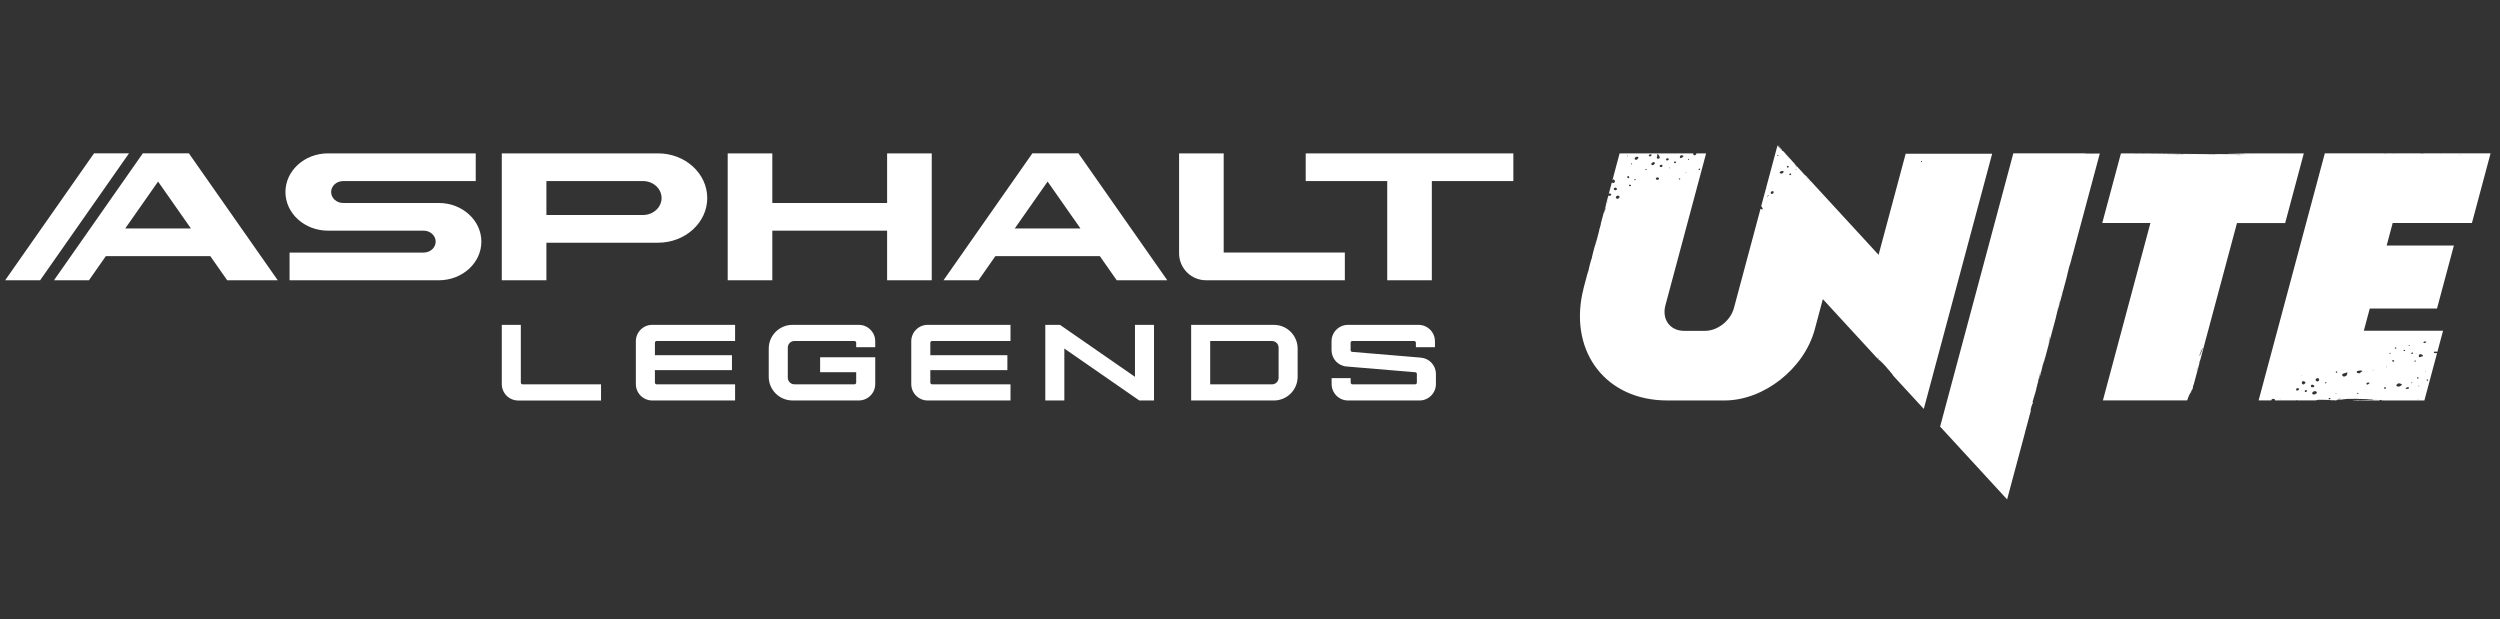 <svg width="109" height="27" viewBox="0 0 109 27" fill="none" xmlns="http://www.w3.org/2000/svg">
<rect x="0" y="0" width="109" height="27" fill="#333333" stroke="none"/>
<path d="M89.115 15.776C89.112 15.784 89.112 15.788 89.115 15.789L89.107 15.815C89.109 15.803 89.11 15.793 89.11 15.784C89.112 15.784 89.114 15.777 89.115 15.776ZM89.709 13.569C89.709 13.569 89.706 13.575 89.703 13.577C89.704 13.577 89.706 13.578 89.706 13.583L89.709 13.569ZM89.096 15.861C89.088 15.886 89.08 15.912 89.075 15.937L89.096 15.861ZM88.986 16.258C88.985 16.266 88.98 16.282 88.98 16.286L88.985 16.265C88.985 16.265 88.985 16.26 88.985 16.258H88.986ZM88.907 16.419C88.906 16.425 88.904 16.43 88.903 16.437C88.907 16.442 88.912 16.417 88.907 16.419ZM89.697 13.594C89.694 13.604 89.685 13.629 89.686 13.638C89.69 13.625 89.698 13.605 89.697 13.594ZM89.65 13.783C89.646 13.798 89.641 13.816 89.639 13.826C89.639 13.822 89.64 13.822 89.641 13.823L89.651 13.785V13.783H89.65ZM90.257 11.525L90.259 11.517C90.259 11.517 90.259 11.517 90.257 11.52C90.257 11.521 90.257 11.523 90.257 11.525ZM69.268 11.726C69.269 11.719 69.276 11.702 69.273 11.7L69.267 11.723C69.267 11.723 69.267 11.724 69.267 11.726H69.268ZM69.628 10.378L69.624 10.393C69.624 10.393 69.626 10.391 69.627 10.386C69.627 10.384 69.627 10.38 69.627 10.378H69.628ZM81.959 15.724C81.968 15.735 81.968 15.73 81.971 15.731C81.962 15.722 81.958 15.722 81.959 15.724ZM88.915 16.435C88.915 16.435 88.921 16.411 88.919 16.408C88.915 16.421 88.913 16.43 88.915 16.435ZM69.387 11.279C69.384 11.29 69.38 11.3 69.384 11.302C69.386 11.296 69.388 11.293 69.39 11.294C69.393 11.282 69.396 11.269 69.4 11.264C69.396 11.259 69.394 11.277 69.391 11.286C69.391 11.277 69.388 11.288 69.387 11.279ZM90.224 11.632C90.223 11.641 90.222 11.649 90.221 11.659L90.225 11.645C90.225 11.645 90.228 11.63 90.225 11.632H90.224ZM69.231 11.865C69.231 11.865 69.234 11.852 69.235 11.852C69.234 11.858 69.231 11.868 69.232 11.87C69.239 11.855 69.234 11.86 69.237 11.844C69.237 11.844 69.235 11.847 69.233 11.849L69.229 11.865C69.229 11.865 69.229 11.866 69.23 11.865H69.231ZM77.664 6.495C77.664 6.495 77.656 6.483 77.653 6.478L77.642 6.466C77.642 6.466 77.633 6.457 77.629 6.452L77.507 6.32L77.504 6.331C77.511 6.338 77.516 6.344 77.52 6.344C77.52 6.354 77.534 6.36 77.538 6.367C77.537 6.367 77.532 6.361 77.531 6.363C77.529 6.368 77.557 6.395 77.556 6.39C77.561 6.404 77.579 6.416 77.594 6.429C77.601 6.44 77.633 6.483 77.646 6.487C77.649 6.491 77.649 6.493 77.647 6.495C77.666 6.515 77.679 6.527 77.695 6.549C77.697 6.545 77.7 6.542 77.704 6.541C77.7 6.537 77.696 6.534 77.692 6.529C77.685 6.522 77.684 6.518 77.683 6.514L77.675 6.505C77.675 6.505 77.668 6.501 77.663 6.497L77.664 6.495ZM77.653 6.509C77.653 6.509 77.657 6.515 77.655 6.516C77.663 6.523 77.663 6.524 77.667 6.532C77.675 6.537 77.688 6.547 77.692 6.557C77.692 6.554 77.692 6.552 77.694 6.549C77.678 6.533 77.666 6.516 77.653 6.509ZM97.064 6.686C97.1 6.688 97.142 6.688 97.174 6.686H97.064ZM101.363 6.686H108.589L107.776 9.724H104.321L104.058 10.706H106.989L106.253 13.453H103.322L103.062 14.421H106.517L106.272 15.335C106.236 15.318 106.19 15.348 106.153 15.328C106.136 15.318 106.116 15.348 106.118 15.373C106.118 15.377 106.118 15.382 106.122 15.384C106.16 15.416 106.204 15.377 106.244 15.4C106.248 15.402 106.251 15.402 106.254 15.403L105.709 17.438C105.699 17.438 105.691 17.439 105.686 17.44C105.695 17.44 105.702 17.44 105.709 17.44L105.703 17.459H103.842C103.835 17.444 103.822 17.433 103.793 17.435C103.774 17.438 103.755 17.446 103.74 17.459H102.608C102.598 17.457 102.581 17.457 102.579 17.453C102.714 17.445 102.831 17.44 102.954 17.445C103.092 17.441 103.238 17.445 103.364 17.433C103.443 17.432 103.557 17.429 103.65 17.43C103.609 17.423 103.512 17.433 103.464 17.427C103.468 17.425 103.468 17.422 103.473 17.419C103.436 17.417 103.402 17.415 103.382 17.41C103.314 17.412 103.241 17.408 103.194 17.403C103.175 17.403 103.184 17.406 103.165 17.405C103.166 17.403 103.152 17.403 103.156 17.399C103.138 17.401 103.115 17.401 103.107 17.398C103.071 17.403 103.071 17.396 103.035 17.401C103.035 17.401 103.035 17.398 103.032 17.397C102.965 17.398 102.917 17.391 102.854 17.395C102.854 17.393 102.846 17.393 102.846 17.391C102.809 17.391 102.794 17.393 102.778 17.389C102.677 17.393 102.588 17.384 102.481 17.392C102.476 17.391 102.47 17.39 102.461 17.389C102.42 17.393 102.333 17.393 102.292 17.395C102.284 17.397 102.277 17.399 102.271 17.401C102.254 17.401 102.284 17.398 102.258 17.399C102.235 17.401 102.28 17.403 102.26 17.404C102.256 17.403 102.247 17.401 102.235 17.403C102.241 17.407 102.208 17.406 102.188 17.407C102.162 17.414 102.095 17.416 102.069 17.425C101.985 17.425 101.946 17.433 101.907 17.443C101.897 17.44 101.884 17.445 101.876 17.443C101.892 17.447 101.897 17.446 101.899 17.451C101.892 17.451 101.892 17.452 101.881 17.452C101.879 17.45 101.887 17.45 101.885 17.448C101.862 17.452 101.859 17.452 101.84 17.454C101.853 17.454 101.853 17.456 101.848 17.457H101.704C101.748 17.454 101.793 17.459 101.815 17.452C101.77 17.452 101.731 17.444 101.711 17.447C101.706 17.447 101.702 17.447 101.702 17.448C101.704 17.448 101.708 17.448 101.711 17.447C101.72 17.447 101.734 17.447 101.733 17.449C101.729 17.451 101.726 17.452 101.711 17.452C101.687 17.448 101.687 17.452 101.649 17.452C101.665 17.449 101.615 17.449 101.646 17.446C101.631 17.444 101.593 17.45 101.59 17.444C101.603 17.444 101.63 17.444 101.632 17.442C101.612 17.442 101.655 17.439 101.63 17.438C101.603 17.442 101.591 17.434 101.564 17.438C101.564 17.436 101.571 17.436 101.568 17.434C101.55 17.435 101.552 17.434 101.537 17.434C101.533 17.439 101.56 17.435 101.558 17.439C101.493 17.44 101.475 17.442 101.441 17.435C101.448 17.435 101.458 17.435 101.459 17.434C101.451 17.434 101.446 17.433 101.445 17.431C101.416 17.431 101.406 17.433 101.392 17.435C101.316 17.432 101.215 17.427 101.103 17.431C101.103 17.429 101.119 17.429 101.112 17.427C101.083 17.428 101.06 17.433 101.087 17.436C101.075 17.436 101.073 17.436 101.065 17.436C101.063 17.436 101.06 17.435 101.057 17.435C101.027 17.432 101.005 17.44 100.987 17.456H100.169C100.165 17.447 100.158 17.442 100.144 17.443C100.137 17.443 100.124 17.45 100.125 17.452C100.125 17.453 100.125 17.454 100.126 17.456H99.185C99.191 17.448 99.195 17.44 99.187 17.425C99.171 17.394 99.136 17.389 99.101 17.388C99.062 17.397 99.036 17.419 99.025 17.456H98.476L101.363 6.683V6.686ZM99.412 17.397C99.433 17.397 99.419 17.394 99.421 17.392C99.402 17.394 99.389 17.388 99.39 17.392C99.39 17.394 99.407 17.392 99.409 17.394C99.409 17.394 99.41 17.396 99.41 17.397H99.412ZM99.419 17.41C99.427 17.41 99.433 17.41 99.438 17.41C99.438 17.408 99.436 17.407 99.436 17.405C99.42 17.405 99.421 17.407 99.42 17.409L99.419 17.41ZM99.444 17.413C99.415 17.411 99.419 17.416 99.44 17.417C99.441 17.416 99.448 17.415 99.444 17.413ZM100.25 16.941C100.224 16.936 100.204 16.932 100.184 16.928C100.153 16.922 100.125 16.922 100.117 16.956C100.112 16.981 100.104 17.011 100.136 17.027C100.167 17.043 100.191 17.022 100.21 17.004C100.226 16.99 100.245 16.975 100.249 16.941H100.25ZM100.357 16.366C100.357 16.366 100.349 16.357 100.344 16.354C100.341 16.357 100.337 16.36 100.338 16.363C100.34 16.369 100.345 16.374 100.348 16.38C100.351 16.375 100.354 16.371 100.357 16.367V16.366ZM100.435 16.76C100.47 16.756 100.525 16.698 100.519 16.676C100.511 16.646 100.439 16.61 100.407 16.621C100.36 16.636 100.353 16.669 100.365 16.712C100.374 16.749 100.399 16.765 100.436 16.76H100.435ZM100.581 17.038C100.574 17.011 100.556 17 100.535 17.005C100.508 17.012 100.482 17.027 100.488 17.058C100.491 17.084 100.512 17.099 100.539 17.091C100.568 17.084 100.586 17.065 100.581 17.039V17.038ZM100.832 16.881C100.865 16.875 100.908 16.886 100.905 16.84C100.903 16.803 100.842 16.765 100.805 16.773C100.769 16.78 100.749 16.8 100.757 16.837C100.765 16.879 100.788 16.898 100.831 16.881H100.832ZM101.015 17.108C101 17.065 100.962 17.053 100.918 17.055C100.86 17.058 100.802 17.111 100.813 17.155C100.823 17.196 100.859 17.203 100.9 17.199C100.962 17.193 101.027 17.144 101.015 17.108ZM101.113 16.533C101.108 16.501 101.08 16.485 101.039 16.49C100.986 16.496 100.948 16.532 100.961 16.569C100.975 16.613 101.012 16.631 101.056 16.632C101.092 16.632 101.122 16.576 101.114 16.533H101.113ZM103.405 17.443C103.416 17.441 103.403 17.442 103.398 17.44C103.349 17.442 103.282 17.444 103.254 17.445C103.297 17.448 103.373 17.439 103.396 17.446C103.389 17.446 103.392 17.446 103.396 17.446C103.408 17.441 103.42 17.444 103.444 17.446C103.449 17.443 103.464 17.442 103.474 17.444C103.49 17.436 103.441 17.444 103.406 17.442L103.405 17.443ZM104.494 17.355L104.485 17.352V17.359L104.494 17.356V17.355ZM104.939 17.357C104.939 17.357 104.936 17.353 104.93 17.352C104.91 17.352 104.902 17.354 104.902 17.356C104.92 17.355 104.921 17.357 104.939 17.356V17.357ZM105.544 17.439C105.539 17.436 105.494 17.439 105.49 17.439C105.512 17.44 105.517 17.439 105.544 17.439ZM105.772 16.216C105.769 16.211 105.766 16.202 105.762 16.201C105.757 16.2 105.75 16.206 105.745 16.208C105.749 16.213 105.752 16.221 105.757 16.225C105.766 16.23 105.772 16.226 105.773 16.216H105.772ZM105.802 16.564C105.802 16.586 105.818 16.597 105.839 16.601C105.856 16.604 105.869 16.597 105.872 16.576C105.867 16.56 105.858 16.545 105.835 16.542C105.817 16.54 105.803 16.545 105.803 16.563L105.802 16.564ZM105.667 14.944C105.677 14.963 105.702 14.964 105.72 14.955C105.747 14.942 105.776 14.932 105.792 14.9C105.759 14.883 105.728 14.883 105.698 14.893C105.674 14.901 105.655 14.917 105.668 14.944H105.667ZM105.459 15.534C105.465 15.56 105.48 15.576 105.496 15.575C105.549 15.558 105.59 15.545 105.63 15.531C105.644 15.527 105.644 15.513 105.641 15.503C105.631 15.474 105.551 15.434 105.519 15.44C105.477 15.449 105.448 15.493 105.46 15.534H105.459ZM105.469 16.811C105.459 16.814 105.446 16.817 105.441 16.824C105.434 16.834 105.441 16.846 105.455 16.843C105.465 16.842 105.473 16.834 105.483 16.829C105.478 16.821 105.471 16.811 105.469 16.811ZM105.393 16.482C105.395 16.497 105.403 16.516 105.421 16.515C105.447 16.514 105.444 16.491 105.444 16.474C105.439 16.458 105.431 16.439 105.414 16.44C105.388 16.44 105.39 16.463 105.392 16.482H105.393ZM105.386 17.439C105.414 17.431 105.498 17.439 105.542 17.434C105.502 17.433 105.459 17.432 105.413 17.432C105.414 17.435 105.377 17.433 105.386 17.438V17.439ZM105.339 17.457C105.339 17.457 105.35 17.46 105.364 17.459C105.364 17.458 105.367 17.457 105.369 17.456C105.354 17.456 105.351 17.458 105.338 17.456L105.339 17.457ZM105.267 15.754C105.267 15.777 105.288 15.767 105.302 15.768C105.322 15.762 105.339 15.754 105.326 15.73C105.322 15.723 105.307 15.714 105.299 15.716C105.278 15.719 105.266 15.735 105.267 15.754ZM105.262 17.448C105.275 17.448 105.285 17.448 105.292 17.448C105.292 17.447 105.295 17.446 105.297 17.445C105.279 17.445 105.266 17.445 105.262 17.448ZM105.134 15.42C105.137 15.431 105.146 15.442 105.16 15.435C105.182 15.422 105.214 15.416 105.211 15.383C105.198 15.367 105.182 15.367 105.166 15.371C105.14 15.378 105.126 15.395 105.134 15.421V15.42ZM105.123 16.693C105.123 16.693 105.132 16.71 105.135 16.709C105.156 16.704 105.177 16.696 105.186 16.674C105.162 16.674 105.137 16.67 105.123 16.693ZM105.017 15.081C105.017 15.081 105.038 15.089 105.049 15.088C105.066 15.085 105.076 15.074 105.067 15.058C105.063 15.052 105.048 15.05 105.04 15.047C105.02 15.054 105.011 15.065 105.017 15.08V15.081ZM104.871 16.944C104.92 16.957 104.964 16.961 105.006 16.948C105.026 16.942 105.036 16.923 105.031 16.903C105.024 16.877 104.999 16.879 104.981 16.879C104.933 16.881 104.907 16.919 104.871 16.944ZM104.794 15.292C104.798 15.311 104.818 15.309 104.833 15.308C104.855 15.307 104.868 15.295 104.862 15.273C104.857 15.255 104.84 15.255 104.824 15.255C104.803 15.259 104.789 15.272 104.795 15.292H104.794ZM104.5 16.764C104.465 16.805 104.474 16.829 104.527 16.847C104.626 16.881 104.674 16.816 104.732 16.767C104.626 16.695 104.561 16.694 104.5 16.764ZM104.413 15.183C104.412 15.197 104.428 15.208 104.447 15.206C104.471 15.204 104.479 15.19 104.482 15.17C104.477 15.156 104.472 15.142 104.45 15.146C104.429 15.15 104.414 15.165 104.413 15.183ZM104.299 15.742C104.31 15.765 104.333 15.773 104.358 15.77C104.377 15.761 104.394 15.749 104.387 15.728C104.377 15.702 104.35 15.702 104.327 15.704C104.304 15.706 104.288 15.719 104.299 15.741V15.742ZM104.178 15.409C104.178 15.422 104.191 15.428 104.203 15.428C104.22 15.425 104.231 15.417 104.232 15.4C104.232 15.385 104.22 15.385 104.208 15.384C104.192 15.387 104.177 15.392 104.178 15.409ZM104.034 15.988C104.037 15.997 104.043 16.007 104.047 16.016C104.051 16.013 104.055 16.01 104.062 16.005C104.056 15.996 104.051 15.987 104.046 15.977C104.042 15.98 104.032 15.985 104.033 15.988H104.034ZM103.943 16.918C103.95 16.942 103.976 16.953 104.001 16.954C104.018 16.954 104.028 16.939 104.028 16.923C104.028 16.893 104.009 16.884 103.981 16.884C103.959 16.887 103.938 16.896 103.943 16.918ZM103.887 17.451C103.918 17.447 103.953 17.454 103.965 17.45C103.944 17.449 103.904 17.45 103.89 17.447C103.892 17.449 103.885 17.449 103.886 17.451H103.887ZM103.455 16.138C103.458 16.148 103.468 16.15 103.474 16.143C103.478 16.139 103.478 16.131 103.48 16.124C103.473 16.122 103.466 16.121 103.458 16.119C103.456 16.125 103.452 16.133 103.454 16.138H103.455ZM103.185 16.755C103.199 16.773 103.221 16.773 103.238 16.762C103.265 16.744 103.301 16.732 103.316 16.689C103.266 16.672 103.228 16.674 103.196 16.696C103.173 16.711 103.17 16.733 103.186 16.755H103.185ZM107.221 6.758C107.197 6.758 107.122 6.762 107.111 6.765C107.219 6.765 107.24 6.754 107.334 6.757C107.291 6.756 107.259 6.753 107.226 6.755C107.236 6.755 107.236 6.756 107.237 6.757C107.198 6.755 107.194 6.756 107.222 6.758H107.221ZM106.776 6.723C106.745 6.725 106.707 6.721 106.696 6.724C106.724 6.724 106.775 6.726 106.776 6.723ZM106.667 6.708C106.719 6.708 106.731 6.713 106.757 6.708C106.74 6.708 106.689 6.706 106.667 6.708ZM106.54 6.724C106.57 6.724 106.662 6.727 106.67 6.724C106.62 6.724 106.569 6.724 106.54 6.724ZM106.293 6.7C106.333 6.7 106.431 6.704 106.475 6.703C106.418 6.703 106.324 6.695 106.293 6.7ZM105.969 6.725C105.984 6.727 106.051 6.727 106.043 6.725C106.009 6.725 105.988 6.724 105.969 6.725ZM105.565 6.709C105.588 6.706 105.669 6.709 105.71 6.707C105.679 6.707 105.654 6.707 105.65 6.704C105.598 6.704 105.59 6.704 105.543 6.704C105.538 6.707 105.541 6.708 105.565 6.711V6.709ZM105.374 6.707C105.383 6.706 105.453 6.707 105.429 6.704C105.411 6.704 105.387 6.704 105.374 6.707ZM105.279 6.699C105.279 6.699 105.306 6.701 105.315 6.703C105.317 6.702 105.325 6.702 105.32 6.7C105.309 6.7 105.297 6.699 105.279 6.699ZM105.182 6.701C105.217 6.701 105.272 6.703 105.271 6.699C105.246 6.699 105.194 6.696 105.182 6.701ZM104.817 6.716C104.798 6.716 104.785 6.716 104.776 6.715C104.764 6.718 104.821 6.718 104.817 6.716ZM104.628 6.694C104.644 6.696 104.675 6.694 104.686 6.694C104.669 6.694 104.631 6.693 104.628 6.694ZM104.453 6.711C104.453 6.711 104.476 6.714 104.496 6.714C104.515 6.714 104.531 6.714 104.535 6.712C104.509 6.712 104.511 6.713 104.495 6.713C104.495 6.711 104.491 6.709 104.476 6.709C104.476 6.709 104.464 6.709 104.452 6.709L104.453 6.711ZM103.715 6.697C103.753 6.697 103.765 6.698 103.789 6.697C103.907 6.705 104.078 6.708 104.222 6.706C104.233 6.708 104.259 6.708 104.274 6.711C104.322 6.708 104.436 6.716 104.437 6.711C104.368 6.711 104.25 6.707 104.155 6.706C104.109 6.706 104.06 6.706 104.038 6.704C104.05 6.704 104.055 6.705 104.072 6.705C104.062 6.7 104.01 6.705 103.996 6.702C104.024 6.702 104.005 6.7 104.036 6.702C104.036 6.7 104.017 6.7 104.001 6.699C103.99 6.7 103.939 6.7 103.927 6.699C103.915 6.701 103.928 6.7 103.929 6.702C103.953 6.702 104.011 6.702 103.98 6.705C103.962 6.701 103.909 6.705 103.888 6.702C103.899 6.702 103.902 6.7 103.902 6.699C103.871 6.699 103.876 6.699 103.863 6.701C103.838 6.7 103.878 6.698 103.844 6.698C103.815 6.698 103.851 6.701 103.803 6.699C103.817 6.697 103.719 6.696 103.713 6.699L103.715 6.697ZM103.506 6.776C103.524 6.776 103.531 6.778 103.557 6.778C103.557 6.778 103.556 6.776 103.555 6.776C103.537 6.776 103.509 6.774 103.506 6.776ZM102.834 17.152C102.831 17.135 102.817 17.129 102.8 17.128C102.784 17.128 102.77 17.134 102.769 17.151C102.769 17.169 102.785 17.174 102.8 17.173C102.816 17.173 102.83 17.169 102.833 17.151L102.834 17.152ZM103.026 6.695C103.026 6.695 103.068 6.696 103.076 6.696C103.063 6.696 103.067 6.694 103.049 6.694C103.048 6.694 103.049 6.696 103.042 6.696C103.033 6.696 103.031 6.696 103.025 6.696L103.026 6.695ZM102.753 16.218C102.757 16.245 102.781 16.261 102.811 16.271C102.846 16.284 102.872 16.281 102.899 16.257C102.93 16.229 102.965 16.207 103.005 16.177C102.93 16.134 102.868 16.158 102.807 16.17C102.78 16.175 102.748 16.184 102.753 16.218ZM101.914 17.423C101.914 17.423 101.903 17.421 101.912 17.419C101.898 17.419 101.895 17.421 101.876 17.421C101.876 17.423 101.891 17.423 101.896 17.425C101.896 17.424 101.906 17.424 101.914 17.424V17.423ZM101.97 17.412C101.966 17.421 101.996 17.415 101.987 17.421C102.022 17.421 101.98 17.413 101.97 17.412ZM102.154 17.389C102.136 17.389 102.159 17.387 102.152 17.385C102.136 17.385 102.138 17.387 102.136 17.389C102.145 17.389 102.17 17.39 102.154 17.389ZM102.16 17.27C102.153 17.264 102.149 17.265 102.145 17.271C102.148 17.272 102.15 17.274 102.153 17.276C102.156 17.273 102.158 17.272 102.161 17.27H102.16ZM102.201 17.386C102.183 17.388 102.178 17.387 102.164 17.386C102.167 17.389 102.182 17.389 102.197 17.389C102.197 17.388 102.199 17.387 102.201 17.386ZM102.436 16.103C102.436 16.103 102.443 16.104 102.447 16.105C102.45 16.103 102.452 16.101 102.455 16.099C102.452 16.097 102.449 16.094 102.446 16.094C102.435 16.094 102.432 16.098 102.436 16.104V16.103ZM102.125 16.371C102.144 16.405 102.171 16.423 102.215 16.416C102.307 16.401 102.349 16.35 102.344 16.225C102.288 16.265 102.235 16.265 102.186 16.281C102.175 16.284 102.164 16.29 102.154 16.296C102.128 16.314 102.105 16.336 102.124 16.371H102.125ZM101.97 17.399C101.968 17.406 101.923 17.399 101.911 17.403C101.916 17.403 101.928 17.409 101.895 17.408C101.918 17.41 101.911 17.419 101.953 17.414C101.944 17.414 101.937 17.413 101.933 17.411C101.951 17.405 101.978 17.411 102.004 17.406C102.009 17.408 101.988 17.409 102.011 17.409C102.019 17.408 102.011 17.407 102.009 17.404C102.035 17.406 102.027 17.401 102.015 17.401C102.039 17.397 102.063 17.398 102.09 17.394C102.062 17.392 102.069 17.39 102.026 17.389C102.022 17.386 102.069 17.386 102.041 17.383C102.032 17.386 101.971 17.388 102.02 17.389C101.951 17.389 101.96 17.393 101.92 17.398C101.942 17.398 101.96 17.398 101.97 17.399ZM101.839 16.224C101.84 16.248 101.861 16.253 101.882 16.253C101.899 16.253 101.914 16.244 101.909 16.225C101.903 16.206 101.892 16.19 101.867 16.192C101.849 16.197 101.837 16.208 101.838 16.224H101.839ZM101.847 17.178C101.847 17.178 101.858 17.171 101.863 17.165C101.865 17.157 101.863 17.149 101.854 17.148C101.847 17.148 101.839 17.152 101.836 17.156C101.83 17.165 101.834 17.176 101.847 17.177V17.178ZM101.544 6.691C101.538 6.695 101.65 6.694 101.627 6.693C101.582 6.693 101.579 6.693 101.544 6.691ZM101.525 17.389C101.523 17.407 101.539 17.413 101.557 17.41C101.58 17.404 101.607 17.396 101.609 17.372C101.61 17.359 101.59 17.346 101.573 17.349C101.547 17.351 101.528 17.363 101.525 17.389ZM101.377 16.712C101.388 16.721 101.4 16.721 101.407 16.709C101.415 16.693 101.444 16.693 101.441 16.668C101.412 16.652 101.394 16.668 101.377 16.683C101.369 16.692 101.368 16.704 101.377 16.712ZM77.649 6.499C77.643 6.499 77.638 6.488 77.629 6.479C77.629 6.484 77.626 6.48 77.629 6.484C77.635 6.484 77.632 6.489 77.63 6.487C77.636 6.495 77.659 6.517 77.649 6.499ZM79.477 13.04L79.124 14.36C78.665 16.072 76.905 17.46 75.194 17.46H72.691C70.053 17.46 68.448 15.399 68.99 12.8C69.01 12.701 69.033 12.602 69.06 12.502L69.191 12.012C69.191 12.012 69.194 12.008 69.195 12.002C69.195 12.002 69.194 12.002 69.193 12.002L69.196 11.991C69.204 11.976 69.214 11.939 69.219 11.921C69.217 11.918 69.216 11.921 69.214 11.923L69.218 11.907C69.218 11.907 69.221 11.907 69.224 11.907C69.229 11.893 69.221 11.9 69.224 11.889C69.229 11.891 69.232 11.867 69.237 11.865C69.237 11.845 69.243 11.841 69.246 11.844C69.246 11.826 69.25 11.82 69.249 11.807C69.253 11.8 69.25 11.807 69.254 11.808C69.258 11.789 69.259 11.791 69.264 11.778C69.264 11.771 69.264 11.766 69.264 11.759C69.268 11.752 69.269 11.742 69.269 11.756C69.283 11.713 69.277 11.692 69.282 11.673L69.29 11.641C69.29 11.641 69.29 11.645 69.29 11.646C69.295 11.637 69.301 11.617 69.301 11.63C69.301 11.619 69.316 11.585 69.312 11.591C69.307 11.6 69.298 11.624 69.299 11.607L69.348 11.423C69.348 11.423 69.348 11.433 69.343 11.441C69.347 11.449 69.355 11.434 69.353 11.425C69.351 11.431 69.349 11.435 69.347 11.438C69.346 11.435 69.352 11.418 69.35 11.416C69.35 11.417 69.349 11.418 69.348 11.419L69.365 11.357C69.369 11.35 69.375 11.348 69.373 11.347C69.373 11.338 69.37 11.342 69.367 11.349L69.372 11.328C69.372 11.328 69.372 11.336 69.374 11.338C69.38 11.318 69.376 11.326 69.376 11.32C69.378 11.317 69.38 11.305 69.384 11.309C69.383 11.314 69.38 11.322 69.382 11.323C69.386 11.305 69.389 11.296 69.393 11.293C69.396 11.27 69.404 11.255 69.415 11.206C69.415 11.198 69.41 11.21 69.412 11.196C69.433 11.14 69.436 11.085 69.45 11.043C69.45 11.042 69.45 11.041 69.45 11.041L69.455 11.024C69.455 11.024 69.455 11.024 69.455 11.025C69.455 11.019 69.457 11.012 69.458 11.006L69.464 10.981C69.471 10.961 69.478 10.943 69.484 10.917C69.484 10.915 69.484 10.913 69.484 10.911L69.608 10.447C69.602 10.473 69.595 10.499 69.592 10.527C69.59 10.515 69.577 10.57 69.586 10.558C69.567 10.616 69.543 10.708 69.538 10.764C69.543 10.741 69.557 10.704 69.556 10.685C69.559 10.697 69.563 10.666 69.561 10.663C69.561 10.663 69.563 10.663 69.565 10.664C69.613 10.477 69.666 10.27 69.711 10.108C69.711 10.089 69.733 10.032 69.729 10.011C69.738 9.987 69.742 9.98 69.745 9.954C69.749 9.966 69.752 9.928 69.757 9.934C69.76 9.913 69.772 9.892 69.77 9.882C69.762 9.909 69.761 9.927 69.752 9.933C69.761 9.908 69.764 9.88 69.774 9.865C69.778 9.845 69.784 9.806 69.792 9.791C69.787 9.787 69.8 9.768 69.799 9.756C69.797 9.754 69.793 9.762 69.794 9.755C69.797 9.737 69.807 9.718 69.808 9.703C69.807 9.707 69.806 9.71 69.805 9.711L69.809 9.694C69.809 9.694 69.81 9.69 69.811 9.688L69.817 9.666C69.817 9.666 69.817 9.684 69.823 9.676C69.819 9.674 69.823 9.658 69.821 9.653L70.125 8.519C70.137 8.54 70.161 8.545 70.184 8.538C70.219 8.53 70.252 8.515 70.251 8.472C70.231 8.44 70.199 8.435 70.166 8.439C70.158 8.44 70.15 8.442 70.144 8.445L70.275 7.954C70.283 7.96 70.291 7.966 70.3 7.969C70.3 7.975 70.298 7.981 70.298 7.986C70.3 7.982 70.302 7.975 70.304 7.97C70.318 7.974 70.334 7.976 70.347 7.98C70.388 7.976 70.419 7.925 70.408 7.883C70.399 7.853 70.381 7.828 70.344 7.827C70.35 7.806 70.352 7.802 70.358 7.774C70.353 7.776 70.355 7.774 70.35 7.776C70.347 7.794 70.342 7.799 70.342 7.811C70.345 7.809 70.348 7.787 70.352 7.785C70.35 7.801 70.345 7.814 70.34 7.827C70.332 7.829 70.316 7.848 70.299 7.869L70.615 6.687H73.831C73.825 6.699 73.823 6.713 73.826 6.729C73.833 6.761 73.856 6.774 73.889 6.769C73.93 6.761 73.964 6.726 73.964 6.688H74.386L72.613 13.308C72.447 13.925 72.813 14.425 73.429 14.425H74.341C74.888 14.425 75.452 13.981 75.599 13.432L76.759 9.103C76.778 9.108 76.795 9.123 76.814 9.128C76.844 9.136 76.865 9.125 76.854 9.095C76.844 9.067 76.828 9.038 76.811 9.012C76.805 9.003 76.798 8.995 76.787 8.993L76.99 8.239C77.001 8.233 77.012 8.221 77.008 8.204C77.007 8.198 77.004 8.196 77.002 8.192L77.496 6.349C77.501 6.355 77.506 6.361 77.51 6.367C77.527 6.381 77.556 6.426 77.577 6.437C77.579 6.44 77.582 6.443 77.579 6.444C77.587 6.453 77.586 6.444 77.593 6.453C77.597 6.457 77.593 6.457 77.597 6.462C77.605 6.466 77.609 6.471 77.608 6.467C77.612 6.473 77.612 6.478 77.617 6.484C77.623 6.484 77.628 6.497 77.631 6.502C77.649 6.518 77.668 6.54 77.691 6.561C77.691 6.563 77.692 6.565 77.694 6.568C77.697 6.571 77.701 6.574 77.707 6.576C77.714 6.582 77.72 6.589 77.728 6.595C77.722 6.588 77.71 6.575 77.72 6.581C77.719 6.581 77.717 6.579 77.716 6.579C77.724 6.579 77.73 6.579 77.736 6.579C77.738 6.581 77.74 6.585 77.743 6.587C77.743 6.587 77.744 6.586 77.746 6.587L77.785 6.629C77.785 6.629 77.785 6.629 77.785 6.63C77.785 6.63 77.785 6.63 77.786 6.63L77.805 6.651C77.805 6.651 77.807 6.654 77.808 6.655C77.809 6.657 77.811 6.659 77.814 6.661L77.838 6.687C77.838 6.687 77.839 6.689 77.838 6.69H77.84L77.849 6.7C77.849 6.7 77.852 6.705 77.853 6.707C77.854 6.707 77.855 6.708 77.857 6.709L77.944 6.804C77.944 6.804 77.944 6.806 77.947 6.809C77.947 6.809 77.947 6.808 77.947 6.807L78.094 6.967C78.094 6.967 78.097 6.974 78.102 6.98C78.107 6.986 78.121 6.999 78.129 7.009C78.148 7.032 78.156 7.037 78.176 7.061C78.175 7.062 78.168 7.055 78.168 7.057C78.176 7.064 78.178 7.062 78.184 7.069C78.186 7.075 78.209 7.094 78.199 7.092C78.21 7.105 78.212 7.098 78.221 7.109C78.225 7.114 78.222 7.115 78.229 7.121C78.232 7.121 78.236 7.124 78.243 7.132C78.243 7.134 78.243 7.136 78.24 7.134C78.269 7.157 78.268 7.168 78.291 7.193C78.292 7.19 78.293 7.188 78.3 7.197C78.295 7.197 78.311 7.217 78.317 7.225C78.321 7.224 78.307 7.214 78.312 7.213C78.319 7.221 78.319 7.224 78.325 7.224C78.325 7.228 78.322 7.226 78.328 7.235C78.329 7.232 78.331 7.229 78.338 7.237C78.335 7.237 78.339 7.242 78.337 7.243C78.37 7.27 78.403 7.319 78.447 7.36C78.464 7.38 78.488 7.414 78.506 7.426C78.526 7.453 78.544 7.469 78.569 7.494C78.571 7.501 78.575 7.506 78.581 7.511C78.578 7.508 78.581 7.509 78.585 7.511C78.587 7.515 78.589 7.521 78.592 7.525C78.594 7.525 78.597 7.528 78.602 7.531C78.602 7.545 78.625 7.547 78.633 7.569C78.66 7.586 78.694 7.641 78.718 7.651C78.711 7.641 78.705 7.646 78.701 7.636C78.721 7.643 78.734 7.667 78.76 7.689C78.76 7.689 78.76 7.688 78.76 7.687L78.79 7.72L78.847 7.782C78.847 7.782 78.849 7.787 78.851 7.787H78.853C78.853 7.787 78.85 7.793 78.853 7.796C78.862 7.796 78.877 7.827 78.888 7.829C78.895 7.844 78.912 7.857 78.92 7.871C78.927 7.871 78.944 7.891 78.951 7.901C78.952 7.901 78.951 7.899 78.951 7.897L81.906 11.11L83.087 6.704H86.858L83.877 17.829L82.496 16.328C82.528 16.363 82.569 16.404 82.602 16.441C82.588 16.418 82.54 16.376 82.522 16.351C82.525 16.351 82.526 16.351 82.529 16.351C82.515 16.333 82.501 16.315 82.496 16.303C82.465 16.273 82.435 16.235 82.418 16.21C82.41 16.201 82.412 16.207 82.404 16.197C82.407 16.197 82.4 16.191 82.404 16.191C82.396 16.184 82.385 16.172 82.383 16.167C82.365 16.152 82.368 16.149 82.35 16.133C82.35 16.133 82.35 16.132 82.35 16.131C82.32 16.099 82.303 16.072 82.273 16.045C82.274 16.045 82.271 16.041 82.272 16.04C82.256 16.022 82.248 16.015 82.243 16.006C82.197 15.959 82.163 15.912 82.111 15.865C82.11 15.863 82.108 15.858 82.104 15.854C82.084 15.837 82.046 15.795 82.026 15.777C82.021 15.774 82.018 15.772 82.014 15.77C82.006 15.761 82.021 15.775 82.01 15.762C81.999 15.752 82.017 15.774 82.008 15.765C82.007 15.762 82.003 15.758 81.998 15.753C81.998 15.758 81.984 15.741 81.976 15.731C81.96 15.722 81.929 15.691 81.913 15.682C81.889 15.655 81.871 15.64 81.855 15.629L81.635 15.389V15.387C81.627 15.379 81.622 15.374 81.618 15.37L81.588 15.338C81.559 15.305 81.525 15.264 81.484 15.223C81.484 15.222 81.492 15.23 81.49 15.226C81.481 15.217 81.472 15.21 81.472 15.211L79.476 13.041L79.477 13.04ZM83.756 7.054C83.757 7.066 83.77 7.075 83.782 7.07C83.797 7.063 83.802 7.049 83.805 7.034C83.802 7.02 83.793 7.013 83.779 7.019C83.764 7.025 83.755 7.037 83.756 7.053V7.054ZM83.192 17.003C83.201 17.012 83.2 17.013 83.208 17.021C83.21 17.021 83.208 17.018 83.208 17.015C83.2 17.005 83.195 17.002 83.194 17.003H83.192ZM81.979 15.707C81.979 15.707 81.985 15.717 81.99 15.724C81.99 15.723 81.993 15.724 81.995 15.724C81.986 15.717 81.984 15.713 81.979 15.706V15.707ZM81.878 15.627C81.872 15.628 81.888 15.639 81.88 15.638C81.896 15.654 81.88 15.632 81.878 15.627ZM81.964 15.695C81.964 15.695 81.978 15.712 81.972 15.704C81.965 15.695 81.976 15.705 81.974 15.701C81.966 15.693 81.966 15.694 81.964 15.695ZM81.847 15.589C81.856 15.601 81.847 15.601 81.87 15.62C81.865 15.616 81.863 15.612 81.862 15.61C81.874 15.616 81.882 15.631 81.896 15.641C81.896 15.645 81.888 15.636 81.898 15.647C81.903 15.65 81.899 15.647 81.9 15.643C81.91 15.656 81.91 15.651 81.904 15.645C81.916 15.654 81.927 15.667 81.941 15.677C81.93 15.664 81.933 15.666 81.915 15.645C81.915 15.641 81.935 15.663 81.926 15.649C81.919 15.646 81.892 15.618 81.913 15.641C81.883 15.609 81.885 15.615 81.864 15.598C81.874 15.607 81.881 15.616 81.886 15.622C81.881 15.624 81.864 15.6 81.858 15.595C81.86 15.598 81.862 15.605 81.849 15.589H81.847ZM81.833 15.585C81.833 15.585 81.838 15.594 81.839 15.597C81.839 15.597 81.843 15.601 81.847 15.604C81.849 15.602 81.843 15.598 81.849 15.601C81.842 15.595 81.84 15.594 81.832 15.585H81.833ZM80.774 14.42C80.762 14.405 80.761 14.41 80.769 14.42C80.77 14.42 80.774 14.424 80.774 14.42ZM80.772 14.416C80.772 14.416 80.772 14.414 80.774 14.413C80.766 14.405 80.766 14.407 80.764 14.408C80.768 14.412 80.769 14.414 80.772 14.417V14.416ZM80.762 14.385C80.762 14.385 80.769 14.394 80.769 14.395C80.769 14.395 80.769 14.396 80.769 14.397C80.778 14.408 80.775 14.399 80.777 14.399C80.767 14.391 80.765 14.382 80.763 14.385H80.762ZM80.328 9.41C80.328 9.41 80.332 9.419 80.338 9.425L80.34 9.423C80.34 9.423 80.331 9.409 80.328 9.411V9.41ZM79.73 8.806C79.743 8.822 79.755 8.836 79.761 8.845C79.76 8.837 79.738 8.813 79.73 8.806ZM79.507 8.53C79.499 8.523 79.503 8.521 79.496 8.515C79.492 8.517 79.504 8.53 79.507 8.53ZM74.057 7.385C74.062 7.404 74.078 7.417 74.102 7.412C74.123 7.406 74.135 7.392 74.129 7.372C74.123 7.349 74.1 7.349 74.081 7.353C74.064 7.357 74.053 7.369 74.057 7.385ZM73.597 6.955C73.6 6.968 73.61 6.974 73.623 6.971C73.64 6.967 73.648 6.955 73.647 6.939C73.647 6.926 73.633 6.924 73.622 6.926C73.606 6.93 73.593 6.937 73.597 6.955H73.597ZM73.497 7.533C73.51 7.533 73.518 7.53 73.52 7.518C73.515 7.513 73.51 7.504 73.507 7.505C73.5 7.506 73.493 7.512 73.49 7.518C73.484 7.526 73.489 7.532 73.498 7.533H73.497ZM73.249 6.879C73.28 6.908 73.309 6.884 73.336 6.87C73.356 6.861 73.373 6.844 73.39 6.829C73.397 6.822 73.403 6.811 73.39 6.787C73.378 6.769 73.347 6.78 73.321 6.773C73.281 6.762 73.262 6.783 73.25 6.814C73.242 6.836 73.232 6.861 73.25 6.879H73.249ZM73.197 7.802C73.2 7.819 73.216 7.828 73.232 7.828C73.249 7.828 73.262 7.818 73.26 7.8C73.258 7.782 73.246 7.775 73.225 7.777C73.211 7.781 73.192 7.782 73.196 7.802H73.197ZM73.01 7.113C73.061 7.126 73.068 7.091 73.081 7.045C73.036 7.04 72.999 7.034 72.987 7.078C72.981 7.095 72.996 7.109 73.01 7.113ZM72.785 7.329C72.785 7.329 72.797 7.335 72.803 7.339C72.816 7.334 72.824 7.326 72.818 7.313C72.816 7.309 72.805 7.304 72.8 7.305C72.787 7.307 72.78 7.316 72.785 7.329ZM72.638 6.96C72.64 6.988 72.662 6.999 72.692 6.999C72.722 6.984 72.763 6.974 72.756 6.93C72.75 6.901 72.723 6.896 72.698 6.901C72.666 6.908 72.636 6.922 72.639 6.96H72.638ZM68.969 13.083C68.973 13.075 68.976 13.054 68.981 13.063C68.989 13.031 68.967 13.07 68.969 13.083ZM69.026 12.655C69.022 12.676 69.013 12.685 69.014 12.693C69.017 12.688 69.019 12.677 69.022 12.677C69.017 12.698 69.002 12.726 69.011 12.721C69.011 12.712 69.019 12.695 69.022 12.691C69.021 12.685 69.028 12.642 69.026 12.654V12.655ZM69.171 12.155C69.166 12.173 69.168 12.166 69.166 12.158C69.165 12.166 69.161 12.169 69.163 12.171C69.17 12.157 69.161 12.188 69.163 12.189C69.168 12.179 69.174 12.151 69.171 12.154V12.155ZM69.427 11.661C69.427 11.667 69.42 11.683 69.423 11.683C69.423 11.687 69.423 11.687 69.426 11.703C69.43 11.684 69.433 11.665 69.427 11.662V11.661ZM69.93 9.283C69.93 9.283 69.925 9.29 69.923 9.285C69.919 9.298 69.925 9.3 69.927 9.296C69.928 9.291 69.929 9.287 69.93 9.283ZM70.039 8.881C70.032 8.893 70.025 8.945 70.016 8.954C70.013 8.964 70.015 8.967 70.011 8.98C70.01 8.977 70.01 8.973 70.007 8.969C69.996 9.037 69.958 9.134 69.949 9.205C69.934 9.225 69.942 9.259 69.929 9.269C69.934 9.267 69.932 9.267 69.935 9.271C69.939 9.241 69.956 9.195 69.963 9.195C69.956 9.195 69.968 9.205 69.959 9.217C69.96 9.224 69.966 9.208 69.964 9.218C69.96 9.226 69.956 9.232 69.951 9.238C69.949 9.249 69.948 9.256 69.947 9.265C69.945 9.265 69.944 9.263 69.942 9.268C69.95 9.266 69.938 9.291 69.935 9.299C69.942 9.292 69.948 9.267 69.954 9.263C69.951 9.258 69.956 9.254 69.959 9.241C69.961 9.241 69.962 9.243 69.964 9.237C69.964 9.233 69.972 9.218 69.97 9.207C69.967 9.215 69.966 9.215 69.965 9.21C69.972 9.189 69.976 9.163 69.987 9.142C69.981 9.138 69.988 9.123 69.994 9.107C69.992 9.106 69.988 9.107 69.989 9.101C69.993 9.092 69.995 9.093 69.998 9.089C69.996 9.097 69.994 9.116 69.998 9.103C69.995 9.101 70.007 9.073 70.003 9.072C70.001 9.082 69.999 9.086 69.996 9.084C70.002 9.074 69.996 9.074 70.001 9.057C69.998 9.054 69.995 9.053 69.995 9.046C70.004 9.037 69.999 9.021 70.002 9.005C70.008 8.995 70.015 8.985 70.021 8.983C70.024 8.969 70.026 8.965 70.025 8.961C70.022 8.969 70.02 8.968 70.017 8.973C70.021 8.945 70.025 8.936 70.034 8.908C70.032 8.902 70.032 8.892 70.037 8.881H70.039ZM70.104 8.735C70.104 8.735 70.102 8.732 70.101 8.73C70.099 8.738 70.096 8.74 70.094 8.738C70.089 8.757 70.092 8.762 70.09 8.774C70.086 8.785 70.082 8.789 70.076 8.798C70.075 8.816 70.062 8.845 70.057 8.876C70.062 8.855 70.068 8.852 70.073 8.843C70.073 8.826 70.079 8.817 70.079 8.803C70.082 8.803 70.083 8.801 70.083 8.795C70.086 8.796 70.089 8.798 70.091 8.788C70.09 8.778 70.094 8.758 70.093 8.747C70.096 8.743 70.099 8.741 70.102 8.735H70.104ZM70.135 8.596C70.135 8.612 70.125 8.637 70.121 8.628C70.123 8.628 70.119 8.641 70.121 8.642C70.122 8.635 70.129 8.63 70.127 8.639C70.123 8.648 70.127 8.651 70.125 8.667C70.125 8.645 70.139 8.603 70.135 8.595V8.596ZM70.145 8.556C70.142 8.569 70.135 8.586 70.14 8.587C70.142 8.577 70.151 8.554 70.145 8.556ZM70.296 7.989C70.293 8.002 70.292 8.004 70.291 7.996C70.29 8 70.289 8.005 70.288 8.009C70.29 8.011 70.292 8.005 70.294 8.006C70.296 7.997 70.298 7.991 70.296 7.988V7.989ZM70.447 8.293C70.482 8.289 70.502 8.264 70.496 8.224C70.479 8.2 70.459 8.171 70.419 8.183C70.389 8.191 70.353 8.21 70.36 8.244C70.368 8.282 70.409 8.298 70.447 8.294V8.293ZM70.61 8.571C70.604 8.534 70.567 8.533 70.536 8.531C70.496 8.528 70.449 8.571 70.452 8.607C70.455 8.649 70.487 8.664 70.528 8.666C70.572 8.666 70.615 8.619 70.61 8.571ZM70.948 6.802C70.953 6.813 70.963 6.822 70.976 6.816C70.981 6.814 70.984 6.803 70.983 6.796C70.98 6.785 70.971 6.774 70.956 6.782C70.951 6.785 70.951 6.794 70.948 6.802ZM70.996 7.769C71.022 7.765 71.038 7.751 71.035 7.722C71.024 7.694 71.007 7.672 70.973 7.679C70.95 7.683 70.947 7.705 70.951 7.724C70.956 7.746 70.964 7.772 70.996 7.769ZM71.108 8.089C71.108 8.067 71.094 8.056 71.071 8.052C71.048 8.049 71.027 8.054 71.022 8.075C71.016 8.095 71.026 8.113 71.052 8.117C71.077 8.121 71.101 8.12 71.109 8.09L71.108 8.089ZM71.156 7.13C71.149 7.119 71.135 7.12 71.125 7.126C71.112 7.131 71.112 7.144 71.116 7.154C71.121 7.166 71.129 7.174 71.144 7.167C71.157 7.159 71.168 7.146 71.156 7.13ZM71.317 7.834C71.316 7.811 71.306 7.806 71.293 7.805C71.271 7.803 71.257 7.815 71.252 7.833C71.246 7.854 71.264 7.857 71.279 7.855C71.297 7.852 71.316 7.847 71.317 7.833V7.834ZM71.434 6.863C71.429 6.832 71.401 6.836 71.378 6.834C71.327 6.832 71.269 6.876 71.271 6.918C71.272 6.958 71.306 6.968 71.34 6.968C71.377 6.968 71.437 6.899 71.435 6.863H71.434ZM71.794 7.384C71.789 7.374 71.781 7.365 71.767 7.369C71.753 7.374 71.736 7.379 71.736 7.396C71.736 7.418 71.756 7.418 71.77 7.416C71.785 7.413 71.797 7.403 71.794 7.384ZM72.005 6.748C72.005 6.731 71.989 6.721 71.971 6.724C71.932 6.732 71.89 6.744 71.887 6.787C71.885 6.81 71.919 6.816 71.943 6.819C71.987 6.812 72.005 6.786 72.005 6.748ZM72.152 7.097C72.147 7.09 72.144 7.081 72.137 7.078C72.11 7.062 72.083 7.063 72.059 7.08C72.028 7.101 71.992 7.12 71.994 7.166C71.994 7.172 72.001 7.181 72.006 7.185C72.035 7.204 72.068 7.211 72.095 7.188C72.122 7.164 72.156 7.142 72.152 7.098V7.097ZM72.332 7.772C72.309 7.735 72.274 7.731 72.238 7.741C72.21 7.748 72.188 7.77 72.195 7.799C72.208 7.843 72.25 7.843 72.284 7.837C72.319 7.832 72.335 7.807 72.332 7.772ZM72.356 6.83C72.335 6.79 72.323 6.742 72.265 6.702C72.253 6.753 72.262 6.797 72.243 6.836C72.231 6.86 72.227 6.888 72.257 6.909C72.283 6.927 72.313 6.926 72.338 6.912C72.372 6.894 72.371 6.859 72.356 6.83ZM72.484 7.209C72.472 7.18 72.446 7.177 72.423 7.184C72.389 7.195 72.351 7.208 72.363 7.251C72.37 7.279 72.404 7.29 72.431 7.283C72.471 7.274 72.487 7.246 72.483 7.209H72.484ZM77.145 8.509C77.075 8.514 77.046 8.539 77.056 8.584C77.09 8.561 77.103 8.519 77.145 8.509ZM77.326 8.364C77.326 8.34 77.309 8.333 77.286 8.334C77.231 8.336 77.196 8.376 77.206 8.425C77.212 8.458 77.236 8.457 77.262 8.453C77.316 8.445 77.337 8.417 77.328 8.364H77.326ZM77.537 6.772C77.53 6.755 77.516 6.752 77.5 6.754C77.487 6.756 77.478 6.765 77.482 6.776C77.487 6.791 77.503 6.797 77.52 6.795C77.534 6.793 77.537 6.783 77.537 6.772ZM77.75 6.615C77.754 6.622 77.754 6.626 77.758 6.632C77.762 6.63 77.752 6.616 77.75 6.615ZM77.767 7.471C77.76 7.468 77.749 7.464 77.737 7.46C77.691 7.444 77.623 7.467 77.602 7.506C77.597 7.514 77.594 7.53 77.6 7.538C77.625 7.569 77.66 7.576 77.697 7.563C77.736 7.549 77.763 7.525 77.767 7.472V7.471ZM77.786 6.657C77.786 6.657 77.778 6.649 77.775 6.651C77.778 6.654 77.781 6.657 77.783 6.66C77.783 6.659 77.785 6.658 77.785 6.657H77.786ZM77.918 6.801C77.931 6.814 77.947 6.833 77.959 6.846C77.953 6.841 77.949 6.836 77.95 6.833C77.971 6.857 77.992 6.884 78.019 6.906C78.023 6.914 78.03 6.919 78.028 6.921C78.043 6.935 78.054 6.952 78.069 6.962C78.068 6.964 78.094 6.994 78.09 6.985C78.077 6.967 78.051 6.948 78.043 6.929C78.046 6.931 78.051 6.934 78.053 6.935C78.047 6.93 78.024 6.913 78.031 6.914C77.999 6.887 77.962 6.84 77.934 6.811C77.923 6.807 77.928 6.801 77.917 6.801H77.918ZM77.894 6.763C77.878 6.75 77.862 6.731 77.85 6.727C77.85 6.725 77.843 6.719 77.843 6.717C77.846 6.72 77.851 6.725 77.852 6.724C77.845 6.719 77.847 6.718 77.842 6.713C77.842 6.722 77.845 6.724 77.842 6.727C77.852 6.723 77.878 6.757 77.887 6.768C77.877 6.754 77.89 6.763 77.894 6.763ZM77.903 6.779C77.906 6.785 77.913 6.802 77.917 6.797C77.912 6.792 77.905 6.785 77.91 6.785C77.903 6.775 77.898 6.776 77.892 6.77C77.89 6.771 77.898 6.784 77.899 6.783C77.896 6.778 77.896 6.774 77.901 6.779H77.903ZM77.99 7.268C77.982 7.249 77.97 7.233 77.948 7.233C77.921 7.233 77.907 7.251 77.908 7.276C77.909 7.298 77.924 7.31 77.947 7.307C77.97 7.304 77.994 7.298 77.989 7.268H77.99ZM78.097 7.597C78.101 7.577 78.087 7.566 78.071 7.564C78.037 7.559 78.022 7.582 78.014 7.606C78.006 7.625 78.024 7.633 78.04 7.636C78.075 7.643 78.089 7.621 78.097 7.597ZM78.146 7.048C78.122 7.024 78.107 7.004 78.093 6.992C78.11 7.013 78.124 7.028 78.143 7.049C78.143 7.049 78.146 7.052 78.147 7.049L78.146 7.048ZM78.161 7.066C78.161 7.066 78.156 7.057 78.148 7.049C78.148 7.053 78.142 7.053 78.146 7.057C78.146 7.057 78.147 7.055 78.148 7.055C78.155 7.059 78.157 7.066 78.161 7.065V7.066ZM78.223 7.134C78.223 7.134 78.213 7.121 78.211 7.117C78.207 7.125 78.197 7.098 78.192 7.1C78.205 7.114 78.214 7.128 78.219 7.134C78.219 7.134 78.219 7.135 78.22 7.137C78.221 7.135 78.218 7.131 78.223 7.133V7.134ZM78.319 7.383C78.319 7.383 78.308 7.375 78.303 7.371C78.297 7.376 78.288 7.38 78.288 7.385C78.288 7.39 78.294 7.402 78.299 7.403C78.312 7.405 78.321 7.396 78.319 7.383ZM78.344 7.279C78.337 7.273 78.325 7.259 78.318 7.249C78.319 7.254 78.339 7.278 78.344 7.279ZM78.36 7.277C78.34 7.26 78.321 7.238 78.305 7.222C78.306 7.224 78.309 7.226 78.308 7.227C78.293 7.213 78.277 7.193 78.267 7.183C78.268 7.185 78.269 7.186 78.267 7.187C78.249 7.17 78.239 7.147 78.225 7.139C78.232 7.152 78.251 7.165 78.249 7.172C78.266 7.193 78.293 7.217 78.309 7.242C78.325 7.251 78.344 7.278 78.352 7.29C78.346 7.28 78.34 7.264 78.358 7.277H78.36ZM78.382 7.317C78.382 7.317 78.373 7.306 78.37 7.306C78.371 7.309 78.378 7.315 78.382 7.317ZM78.428 7.37C78.428 7.37 78.425 7.365 78.426 7.364C78.412 7.349 78.39 7.322 78.385 7.328C78.4 7.335 78.417 7.363 78.428 7.37ZM78.682 7.659C78.678 7.65 78.672 7.647 78.668 7.645C78.668 7.643 78.668 7.64 78.666 7.638C78.661 7.635 78.657 7.627 78.649 7.623C78.621 7.592 78.665 7.647 78.661 7.636C78.667 7.646 78.671 7.654 78.682 7.66V7.659ZM78.698 7.679C78.693 7.671 78.686 7.66 78.682 7.663C78.687 7.667 78.696 7.679 78.698 7.679ZM78.717 7.702C78.714 7.697 78.708 7.688 78.703 7.687C78.706 7.691 78.713 7.702 78.717 7.702ZM78.754 7.746C78.754 7.74 78.739 7.733 78.741 7.726C78.735 7.723 78.724 7.707 78.719 7.705C78.73 7.721 78.743 7.73 78.75 7.744C78.75 7.744 78.754 7.747 78.755 7.746H78.754ZM78.788 7.82L78.781 7.817V7.824L78.788 7.82ZM78.817 7.808C78.795 7.793 78.778 7.765 78.756 7.743C78.758 7.752 78.76 7.755 78.767 7.765C78.769 7.761 78.772 7.77 78.773 7.772C78.775 7.769 78.781 7.775 78.789 7.783C78.79 7.787 78.789 7.79 78.791 7.794C78.794 7.788 78.808 7.812 78.812 7.813C78.802 7.801 78.812 7.807 78.817 7.808H78.817ZM78.863 7.869C78.863 7.869 78.853 7.859 78.853 7.855C78.847 7.857 78.861 7.871 78.863 7.869ZM78.885 7.864C78.885 7.864 78.905 7.887 78.901 7.88C78.897 7.875 78.881 7.856 78.885 7.864ZM78.928 7.939C78.918 7.926 78.906 7.918 78.897 7.904C78.896 7.907 78.887 7.893 78.886 7.899C78.905 7.915 78.907 7.92 78.922 7.941C78.922 7.939 78.925 7.938 78.928 7.939ZM79.413 8.416C79.413 8.416 79.435 8.445 79.431 8.439C79.429 8.436 79.427 8.434 79.427 8.43C79.422 8.425 79.417 8.421 79.413 8.416ZM79.434 8.476C79.414 8.458 79.411 8.442 79.397 8.431C79.404 8.445 79.421 8.467 79.434 8.476ZM79.47 8.484C79.463 8.478 79.461 8.474 79.457 8.469C79.452 8.469 79.469 8.489 79.47 8.484ZM89.363 14.767C89.36 14.779 89.358 14.789 89.36 14.793C89.365 14.787 89.368 14.766 89.363 14.767ZM69.403 11.241C69.407 11.228 69.411 11.223 69.411 11.21C69.407 11.223 69.403 11.228 69.403 11.241ZM88.634 17.551C88.628 17.575 88.625 17.59 88.623 17.613C88.625 17.607 88.625 17.608 88.626 17.611L88.647 17.532C88.645 17.539 88.642 17.547 88.64 17.554C88.64 17.548 88.637 17.547 88.634 17.552V17.551ZM88.661 17.409C88.665 17.392 88.675 17.383 88.672 17.37C88.67 17.385 88.667 17.375 88.663 17.387C88.668 17.387 88.657 17.41 88.661 17.409ZM88.306 18.802L87.51 21.775L84.589 18.599L87.781 6.686H90.533C90.552 6.686 90.571 6.686 90.591 6.686H90.774C90.81 6.687 90.843 6.688 90.868 6.686H90.889C90.889 6.686 90.883 6.687 90.896 6.688C90.896 6.688 90.91 6.688 90.913 6.688C90.906 6.688 90.903 6.688 90.905 6.69C90.884 6.69 90.873 6.688 90.874 6.691C90.986 6.694 91.125 6.695 91.221 6.697C91.243 6.697 91.263 6.695 91.279 6.698C91.28 6.696 91.266 6.696 91.261 6.695C91.275 6.695 91.284 6.693 91.3 6.693C91.315 6.696 91.378 6.695 91.416 6.693C91.468 6.695 91.511 6.695 91.551 6.694L90.674 9.965C90.674 9.965 90.673 9.962 90.671 9.962C90.671 9.969 90.671 9.972 90.671 9.975L90.457 10.773C90.457 10.773 90.456 10.774 90.455 10.775C90.454 10.78 90.454 10.783 90.455 10.785L90.429 10.883C90.43 10.877 90.428 10.879 90.429 10.874C90.437 10.858 90.446 10.813 90.447 10.795C90.439 10.827 90.427 10.866 90.424 10.896C90.425 10.891 90.427 10.883 90.428 10.883C90.426 10.889 90.426 10.893 90.426 10.896L90.422 10.909C90.422 10.909 90.422 10.9 90.419 10.913C90.419 10.915 90.419 10.917 90.419 10.919L90.358 11.148C90.355 11.154 90.352 11.159 90.348 11.16C90.343 11.196 90.336 11.232 90.322 11.264C90.32 11.273 90.325 11.269 90.322 11.278C90.313 11.296 90.309 11.322 90.305 11.347L90.296 11.378C90.296 11.378 90.296 11.373 90.293 11.378C90.284 11.441 90.261 11.49 90.251 11.539C90.249 11.537 90.254 11.52 90.25 11.52C90.247 11.533 90.238 11.562 90.236 11.581C90.234 11.581 90.232 11.586 90.23 11.584C90.225 11.617 90.213 11.643 90.202 11.68C90.203 11.686 90.21 11.67 90.207 11.681C90.205 11.689 90.203 11.699 90.201 11.707C90.201 11.701 90.198 11.7 90.195 11.71C90.188 11.748 90.175 11.794 90.171 11.83C90.169 11.815 90.167 11.841 90.167 11.843C90.167 11.843 90.165 11.842 90.165 11.843C90.149 11.891 90.134 11.979 90.122 12.033L90.114 12.062C90.114 12.062 90.111 12.071 90.11 12.073C90.11 12.073 90.11 12.073 90.111 12.073L90.104 12.101V12.099C90.102 12.11 90.098 12.121 90.096 12.133L89.769 13.355C89.766 13.366 89.757 13.388 89.756 13.4L89.714 13.557C89.714 13.55 89.714 13.537 89.714 13.527C89.722 13.531 89.716 13.499 89.725 13.497C89.729 13.483 89.724 13.487 89.725 13.478C89.729 13.466 89.733 13.462 89.737 13.448C89.75 13.345 89.788 13.236 89.808 13.137C89.802 13.159 89.796 13.187 89.789 13.197C89.79 13.19 89.798 13.176 89.796 13.171C89.792 13.178 89.79 13.193 89.787 13.196C89.79 13.172 89.801 13.158 89.801 13.148C89.794 13.174 89.797 13.146 89.796 13.147C89.791 13.156 89.791 13.17 89.784 13.181C89.786 13.183 89.788 13.177 89.79 13.178C89.788 13.187 89.785 13.185 89.782 13.195C89.782 13.26 89.747 13.352 89.737 13.425C89.73 13.427 89.73 13.443 89.733 13.443C89.727 13.462 89.724 13.464 89.718 13.471C89.722 13.492 89.701 13.542 89.701 13.569C89.688 13.593 89.682 13.658 89.674 13.688C89.675 13.684 89.676 13.682 89.677 13.684C89.674 13.7 89.673 13.71 89.667 13.719C89.667 13.708 89.672 13.712 89.674 13.698C89.657 13.727 89.653 13.78 89.639 13.824C89.639 13.832 89.638 13.841 89.637 13.851C89.631 13.859 89.627 13.883 89.622 13.903L89.169 15.597C89.169 15.597 89.171 15.583 89.165 15.586C89.163 15.6 89.158 15.603 89.161 15.609C89.162 15.602 89.164 15.604 89.166 15.601L89.145 15.68C89.145 15.673 89.146 15.668 89.146 15.665C89.144 15.68 89.141 15.67 89.138 15.682C89.146 15.672 89.133 15.727 89.133 15.708C89.13 15.717 89.13 15.724 89.132 15.728L89.128 15.741C89.122 15.752 89.116 15.776 89.108 15.785C89.108 15.776 89.115 15.753 89.118 15.737C89.112 15.741 89.103 15.781 89.101 15.793C89.101 15.793 89.104 15.796 89.103 15.802C89.101 15.809 89.097 15.813 89.094 15.819C89.086 15.848 89.083 15.892 89.071 15.906C89.075 15.891 89.075 15.883 89.073 15.879C89.059 15.953 89.045 15.997 89.027 16.08C89.026 16.08 89.027 16.076 89.025 16.075C89.021 16.104 89.009 16.134 89.008 16.168C89.005 16.167 89.008 16.16 89.005 16.158C89.002 16.177 89.001 16.192 88.999 16.208C88.999 16.197 88.992 16.222 88.987 16.224C88.991 16.224 88.991 16.228 88.987 16.238C88.983 16.247 88.985 16.231 88.982 16.241C88.979 16.264 88.974 16.29 88.973 16.308C88.971 16.308 88.973 16.284 88.968 16.297C88.968 16.327 88.942 16.398 88.936 16.423C88.94 16.41 88.936 16.438 88.932 16.441C88.934 16.447 88.941 16.425 88.939 16.438C88.932 16.442 88.929 16.472 88.926 16.476C88.92 16.481 88.929 16.461 88.926 16.462C88.919 16.479 88.912 16.499 88.905 16.521C88.909 16.479 88.938 16.401 88.941 16.34C88.937 16.343 88.938 16.359 88.936 16.367C88.926 16.367 88.931 16.382 88.926 16.392C88.918 16.378 88.938 16.346 88.939 16.326C88.938 16.331 88.936 16.336 88.934 16.334C88.934 16.33 88.934 16.329 88.934 16.325C88.942 16.297 88.958 16.25 88.951 16.245C88.957 16.224 88.969 16.209 88.972 16.19C88.964 16.212 88.957 16.232 88.947 16.24C88.945 16.24 88.954 16.208 88.948 16.222C88.945 16.255 88.942 16.266 88.934 16.297C88.938 16.294 88.939 16.276 88.943 16.28C88.94 16.293 88.937 16.315 88.932 16.314C88.932 16.3 88.924 16.319 88.926 16.321C88.93 16.31 88.93 16.327 88.929 16.332C88.927 16.332 88.926 16.343 88.924 16.349C88.922 16.349 88.92 16.349 88.918 16.352C88.914 16.366 88.914 16.373 88.913 16.384C88.893 16.438 88.889 16.52 88.872 16.573C88.872 16.57 88.872 16.568 88.872 16.569C88.875 16.58 88.865 16.606 88.869 16.605C88.867 16.609 88.858 16.633 88.86 16.636C88.864 16.634 88.865 16.615 88.868 16.615C88.869 16.616 88.868 16.62 88.868 16.624C88.861 16.635 88.862 16.637 88.861 16.651C88.859 16.655 88.857 16.659 88.854 16.662C88.85 16.69 88.847 16.701 88.841 16.729C88.839 16.729 88.839 16.726 88.838 16.724C88.837 16.735 88.834 16.746 88.83 16.755C88.831 16.742 88.831 16.731 88.83 16.722C88.828 16.742 88.819 16.773 88.823 16.78C88.825 16.773 88.823 16.761 88.829 16.758C88.826 16.771 88.825 16.784 88.825 16.794C88.823 16.793 88.821 16.797 88.82 16.806C88.82 16.796 88.812 16.809 88.808 16.817C88.813 16.821 88.816 16.808 88.82 16.811C88.815 16.831 88.82 16.816 88.82 16.824C88.816 16.847 88.809 16.848 88.805 16.867C88.802 16.86 88.805 16.842 88.805 16.834C88.799 16.858 88.804 16.863 88.799 16.884C88.796 16.883 88.797 16.874 88.793 16.887C88.795 16.916 88.779 16.972 88.771 17.006C88.776 17.001 88.771 16.993 88.777 16.99C88.778 16.992 88.777 16.999 88.777 17.003C88.772 17.004 88.77 17.019 88.766 17.014C88.765 17.039 88.754 17.066 88.749 17.098C88.746 17.101 88.737 17.106 88.739 17.118C88.74 17.112 88.742 17.107 88.743 17.109C88.74 17.128 88.737 17.141 88.73 17.171C88.721 17.171 88.713 17.208 88.704 17.225C88.704 17.235 88.708 17.22 88.707 17.23C88.69 17.273 88.685 17.301 88.668 17.359C88.672 17.329 88.659 17.386 88.66 17.367C88.658 17.387 88.653 17.422 88.647 17.433C88.647 17.426 88.655 17.428 88.653 17.434C88.649 17.443 88.647 17.434 88.647 17.451C88.642 17.447 88.639 17.451 88.636 17.463C88.636 17.469 88.641 17.465 88.639 17.474C88.634 17.486 88.634 17.491 88.631 17.499C88.631 17.493 88.631 17.487 88.631 17.485C88.629 17.5 88.626 17.491 88.625 17.488C88.621 17.501 88.617 17.515 88.612 17.522C88.618 17.523 88.624 17.514 88.626 17.526C88.631 17.513 88.635 17.516 88.639 17.512C88.625 17.576 88.6 17.661 88.577 17.714C88.574 17.704 88.57 17.703 88.564 17.715C88.583 17.748 88.534 17.824 88.532 17.883C88.537 17.892 88.54 17.881 88.549 17.883C88.546 17.897 88.545 17.906 88.544 17.914L88.498 18.082C88.498 18.082 88.498 18.072 88.498 18.066C88.494 18.085 88.492 18.086 88.493 18.096C88.489 18.099 88.484 18.105 88.481 18.122C88.481 18.129 88.481 18.134 88.481 18.141L88.317 18.753C88.306 18.772 88.295 18.821 88.29 18.834C88.296 18.827 88.3 18.813 88.304 18.799L88.306 18.802ZM90.355 11.146C90.357 11.133 90.361 11.133 90.363 11.12C90.359 11.117 90.35 11.144 90.355 11.146ZM90.271 11.444C90.274 11.452 90.283 11.426 90.281 11.419C90.278 11.439 90.273 11.43 90.271 11.444ZM90.264 10.606C90.264 10.606 90.272 10.585 90.267 10.588C90.265 10.59 90.255 10.646 90.264 10.606ZM89.806 13.173C89.804 13.182 89.796 13.204 89.8 13.208C89.8 13.197 89.808 13.183 89.806 13.173ZM89.816 13.082C89.812 13.092 89.809 13.09 89.806 13.098C89.809 13.098 89.808 13.106 89.812 13.104C89.816 13.093 89.818 13.083 89.815 13.082H89.816ZM89.854 12.925C89.854 12.925 89.856 12.922 89.857 12.916C89.849 12.916 89.844 12.979 89.845 12.979C89.845 12.967 89.856 12.937 89.855 12.926C89.855 12.928 89.853 12.93 89.854 12.926V12.925ZM89.906 12.795C89.9 12.812 89.903 12.795 89.901 12.789C89.898 12.805 89.894 12.823 89.896 12.83C89.898 12.815 89.91 12.789 89.906 12.795ZM89.949 12.597C89.952 12.584 89.949 12.604 89.952 12.602C89.954 12.589 89.953 12.581 89.952 12.574C89.949 12.585 89.949 12.592 89.95 12.597H89.949ZM89.927 12.684C89.914 12.714 89.917 12.733 89.905 12.776C89.909 12.776 89.912 12.758 89.916 12.755C89.914 12.721 89.937 12.66 89.941 12.622C89.936 12.638 89.926 12.669 89.928 12.684H89.927ZM89.894 12.708C89.9 12.675 89.899 12.672 89.909 12.652C89.907 12.652 89.907 12.649 89.906 12.646C89.899 12.665 89.891 12.695 89.894 12.709V12.708ZM89.883 12.746C89.876 12.769 89.871 12.812 89.883 12.75C89.885 12.752 89.891 12.739 89.888 12.738C89.88 12.743 89.897 12.714 89.889 12.714C89.887 12.728 89.883 12.727 89.881 12.741C89.881 12.742 89.883 12.741 89.882 12.746H89.883ZM89.863 12.839C89.867 12.826 89.872 12.809 89.868 12.807C89.864 12.821 89.861 12.834 89.863 12.839ZM89.857 12.87C89.86 12.857 89.862 12.845 89.858 12.847C89.854 12.861 89.855 12.867 89.857 12.87ZM89.837 12.929C89.837 12.937 89.842 12.932 89.845 12.927C89.833 12.934 89.859 12.879 89.853 12.878C89.845 12.905 89.844 12.905 89.837 12.93V12.929ZM89.805 13.098C89.812 13.065 89.825 13.018 89.821 13.018C89.826 13.008 89.835 12.979 89.837 12.985C89.833 13.008 89.817 13.06 89.819 13.069C89.826 13.039 89.842 12.973 89.844 12.941C89.838 12.962 89.838 12.965 89.832 12.989C89.821 12.997 89.805 13.081 89.805 13.098ZM89.8 13.134C89.802 13.128 89.805 13.121 89.808 13.117C89.808 13.123 89.803 13.14 89.809 13.136C89.814 13.12 89.808 13.119 89.809 13.108C89.807 13.12 89.804 13.123 89.803 13.116C89.802 13.122 89.799 13.132 89.8 13.134ZM89.547 14.011C89.551 13.993 89.56 13.963 89.561 13.954C89.557 13.969 89.547 13.998 89.547 14.011ZM89.512 14.156C89.516 14.145 89.521 14.127 89.518 14.121C89.516 14.131 89.508 14.152 89.512 14.156ZM89.498 14.235C89.503 14.219 89.51 14.204 89.508 14.192C89.506 14.209 89.497 14.23 89.498 14.235ZM89.488 14.251C89.494 14.247 89.492 14.237 89.494 14.224C89.487 14.234 89.488 14.241 89.488 14.251ZM89.475 14.275C89.475 14.275 89.481 14.266 89.484 14.259C89.483 14.259 89.482 14.259 89.48 14.259C89.478 14.268 89.476 14.269 89.475 14.276V14.275ZM89.476 14.401C89.467 14.41 89.481 14.365 89.476 14.378C89.469 14.397 89.468 14.422 89.476 14.401ZM89.459 14.378C89.459 14.378 89.461 14.378 89.463 14.378C89.463 14.366 89.471 14.354 89.466 14.351C89.464 14.365 89.461 14.364 89.459 14.377V14.378ZM89.448 14.52C89.451 14.508 89.453 14.495 89.457 14.489C89.454 14.489 89.453 14.489 89.451 14.488C89.45 14.499 89.444 14.519 89.448 14.52ZM89.442 14.448C89.443 14.441 89.446 14.432 89.445 14.43C89.445 14.432 89.443 14.434 89.444 14.43C89.444 14.427 89.446 14.421 89.444 14.42C89.441 14.434 89.436 14.449 89.442 14.448ZM89.393 14.635C89.395 14.619 89.396 14.605 89.398 14.59C89.393 14.611 89.391 14.628 89.393 14.635ZM89.387 14.699C89.39 14.683 89.389 14.675 89.39 14.663C89.39 14.666 89.389 14.668 89.388 14.667C89.388 14.67 89.387 14.673 89.386 14.676C89.391 14.68 89.382 14.699 89.387 14.699ZM89.303 14.988C89.306 14.982 89.309 14.968 89.313 14.963C89.313 14.966 89.311 14.971 89.313 14.972C89.314 14.969 89.315 14.964 89.316 14.964C89.311 14.979 89.308 15.005 89.313 14.995C89.311 14.987 89.318 14.968 89.322 14.956C89.322 14.945 89.314 14.964 89.317 14.946C89.327 14.919 89.329 14.87 89.341 14.859C89.341 14.876 89.322 14.92 89.329 14.935C89.336 14.91 89.339 14.879 89.35 14.861C89.35 14.857 89.35 14.851 89.35 14.847C89.356 14.831 89.351 14.851 89.355 14.844C89.354 14.834 89.368 14.802 89.357 14.822C89.37 14.786 89.378 14.754 89.383 14.717C89.376 14.746 89.373 14.748 89.368 14.764C89.371 14.733 89.385 14.718 89.382 14.698C89.38 14.704 89.379 14.7 89.378 14.698C89.375 14.71 89.373 14.724 89.37 14.723C89.369 14.718 89.381 14.688 89.376 14.683C89.353 14.794 89.331 14.88 89.305 14.99L89.303 14.988ZM89.293 15.064C89.293 15.053 89.302 15.05 89.299 15.043C89.291 15.055 89.3 15.028 89.303 15.03C89.301 15.03 89.3 15.03 89.298 15.029C89.293 15.044 89.291 15.058 89.293 15.065V15.064ZM89.25 15.225C89.257 15.211 89.263 15.193 89.263 15.178C89.262 15.181 89.261 15.183 89.26 15.182C89.257 15.199 89.25 15.215 89.251 15.226L89.25 15.225ZM89.239 15.296C89.242 15.282 89.245 15.27 89.243 15.264C89.237 15.277 89.24 15.284 89.239 15.296ZM89.157 15.615C89.155 15.631 89.147 15.645 89.148 15.65C89.152 15.636 89.161 15.621 89.157 15.615ZM89.142 15.624C89.142 15.611 89.151 15.596 89.15 15.584C89.146 15.598 89.135 15.621 89.142 15.624ZM89.13 15.621C89.13 15.621 89.136 15.601 89.139 15.596C89.134 15.595 89.129 15.612 89.13 15.621ZM89.047 15.935C89.051 15.94 89.053 15.912 89.056 15.909C89.055 15.909 89.054 15.909 89.052 15.909C89.05 15.918 89.048 15.927 89.046 15.936L89.047 15.935ZM88.957 16.208C88.957 16.2 88.963 16.179 88.962 16.172C88.959 16.183 88.953 16.204 88.957 16.208ZM88.728 17.166C88.728 17.151 88.741 17.137 88.733 17.13C88.732 17.142 88.722 17.168 88.728 17.166ZM88.628 17.484C88.632 17.468 88.628 17.464 88.635 17.449C88.627 17.449 88.624 17.482 88.628 17.484ZM88.544 17.625C88.546 17.619 88.548 17.621 88.55 17.618C88.551 17.601 88.556 17.587 88.562 17.584C88.56 17.584 88.558 17.582 88.558 17.578C88.555 17.591 88.552 17.603 88.549 17.6C88.547 17.616 88.541 17.621 88.544 17.626V17.625ZM88.513 17.947C88.52 17.93 88.52 17.953 88.525 17.945C88.519 17.939 88.533 17.916 88.525 17.917C88.522 17.931 88.511 17.93 88.512 17.947H88.513ZM88.284 18.863C88.286 18.856 88.295 18.847 88.293 18.838C88.288 18.841 88.275 18.894 88.284 18.863ZM77.55 6.4C77.55 6.4 77.542 6.391 77.539 6.391C77.541 6.395 77.548 6.402 77.55 6.4ZM77.569 6.418C77.577 6.431 77.595 6.445 77.607 6.456C77.602 6.445 77.579 6.421 77.569 6.418ZM88.895 16.527C88.898 16.502 88.914 16.465 88.914 16.439C88.912 16.454 88.909 16.452 88.906 16.456C88.904 16.475 88.895 16.49 88.89 16.512C88.893 16.514 88.895 16.519 88.895 16.527ZM69.821 9.658C69.821 9.658 69.822 9.655 69.823 9.651L69.821 9.658ZM95.576 17.006C95.569 17.004 95.564 17.023 95.568 17.028C95.576 17.02 95.568 17.02 95.57 17.012C95.573 17.012 95.575 17.012 95.576 17.006ZM101.651 17.459C101.629 17.454 101.598 17.459 101.566 17.459C101.569 17.459 101.573 17.459 101.577 17.46H101.634C101.64 17.46 101.646 17.46 101.651 17.459ZM101.125 17.458C101.102 17.458 101.089 17.458 101.104 17.453C101.095 17.453 101.091 17.453 101.089 17.453C101.09 17.456 101.091 17.457 101.092 17.459H101.123C101.123 17.459 101.125 17.459 101.125 17.458ZM101.585 17.447C101.569 17.449 101.546 17.446 101.551 17.452C101.565 17.451 101.589 17.451 101.585 17.447ZM95.531 17.082C95.531 17.082 95.545 17.066 95.538 17.067C95.538 17.076 95.533 17.074 95.531 17.082ZM95.487 17.262C95.487 17.262 95.477 17.281 95.487 17.279C95.489 17.271 95.49 17.266 95.487 17.262ZM69.972 9.123C69.98 9.118 69.966 9.147 69.972 9.142C69.976 9.133 69.977 9.125 69.977 9.12C69.975 9.12 69.974 9.118 69.971 9.123H69.972ZM102.186 17.415C102.166 17.415 102.161 17.419 102.165 17.422C102.187 17.422 102.181 17.417 102.186 17.415ZM101.104 17.452C101.118 17.452 101.131 17.45 101.132 17.448C101.118 17.448 101.102 17.449 101.104 17.452ZM91.686 17.46L93.758 9.724H91.658L92.469 6.701C92.498 6.701 92.528 6.701 92.556 6.699C92.53 6.699 92.478 6.699 92.513 6.696C92.5 6.697 92.486 6.698 92.47 6.698L92.473 6.687H93.023C93.023 6.687 93.028 6.687 93.03 6.687H93.032H93.212C93.245 6.687 93.278 6.687 93.311 6.687H93.37C93.382 6.687 93.394 6.687 93.407 6.687C93.409 6.688 93.408 6.69 93.425 6.69C93.423 6.689 93.414 6.688 93.416 6.687H93.467C93.48 6.687 93.492 6.689 93.505 6.689C93.504 6.689 93.5 6.687 93.499 6.687H93.535C93.569 6.688 93.624 6.69 93.627 6.687C93.733 6.688 93.812 6.69 93.89 6.689C93.905 6.694 93.98 6.69 94.022 6.693C94.046 6.693 94.056 6.696 94.082 6.697C94.106 6.697 94.159 6.697 94.198 6.697C94.284 6.699 94.308 6.697 94.396 6.699C94.396 6.701 94.37 6.699 94.374 6.701C94.402 6.701 94.402 6.698 94.429 6.698C94.447 6.701 94.528 6.698 94.506 6.703C94.553 6.703 94.544 6.699 94.585 6.7C94.605 6.7 94.603 6.703 94.629 6.703C94.634 6.701 94.647 6.7 94.677 6.701C94.681 6.702 94.687 6.702 94.679 6.703C94.782 6.7 94.804 6.706 94.902 6.707C94.898 6.705 94.896 6.703 94.924 6.704C94.917 6.707 94.989 6.708 95.02 6.711C95.024 6.707 94.975 6.711 94.984 6.706C95.013 6.707 95.022 6.709 95.032 6.706C95.043 6.708 95.031 6.709 95.06 6.711C95.057 6.708 95.056 6.706 95.081 6.706C95.076 6.708 95.095 6.708 95.093 6.711C95.213 6.706 95.384 6.715 95.552 6.713C95.629 6.715 95.746 6.719 95.808 6.716C95.904 6.719 95.971 6.718 96.07 6.718C96.089 6.72 96.107 6.721 96.13 6.72C96.117 6.72 96.127 6.719 96.137 6.718C96.151 6.719 96.165 6.72 96.18 6.721C96.185 6.72 96.196 6.72 96.212 6.72C96.244 6.727 96.291 6.716 96.353 6.723C96.438 6.717 96.62 6.729 96.686 6.72C96.651 6.719 96.648 6.724 96.621 6.721C96.671 6.713 96.749 6.719 96.847 6.716C96.847 6.715 96.841 6.714 96.836 6.714C96.868 6.712 96.945 6.713 96.968 6.717C97.015 6.712 97.134 6.719 97.207 6.717C97.213 6.72 97.229 6.72 97.231 6.717C97.24 6.718 97.237 6.721 97.251 6.722C97.271 6.717 97.362 6.725 97.389 6.72C97.432 6.725 97.494 6.723 97.54 6.725C97.552 6.721 97.626 6.723 97.662 6.723C97.662 6.722 97.651 6.721 97.651 6.72C97.678 6.72 97.666 6.718 97.682 6.718C97.729 6.718 97.733 6.721 97.765 6.719C97.754 6.719 97.758 6.724 97.767 6.721C97.763 6.716 97.839 6.715 97.886 6.717C97.878 6.714 97.916 6.718 97.927 6.716C97.925 6.714 97.906 6.713 97.891 6.712C97.888 6.712 97.883 6.714 97.876 6.714C97.842 6.712 97.823 6.708 97.789 6.707C97.811 6.707 97.838 6.707 97.837 6.706C97.762 6.706 97.745 6.706 97.673 6.706C97.675 6.704 97.648 6.704 97.645 6.702C97.617 6.702 97.607 6.704 97.582 6.705C97.548 6.701 97.465 6.703 97.412 6.698C97.379 6.698 97.339 6.702 97.322 6.698C97.296 6.698 97.302 6.7 97.283 6.7C97.266 6.7 97.282 6.696 97.263 6.695C97.262 6.697 97.238 6.695 97.225 6.698C97.208 6.695 97.165 6.695 97.154 6.69C97.166 6.69 97.191 6.69 97.204 6.688H97.267C97.267 6.688 97.236 6.688 97.236 6.69C97.273 6.69 97.293 6.693 97.321 6.695C97.331 6.695 97.321 6.691 97.309 6.69C97.309 6.69 97.312 6.693 97.303 6.693C97.293 6.691 97.283 6.689 97.271 6.688H97.36C97.36 6.688 97.369 6.689 97.374 6.69C97.374 6.69 97.373 6.689 97.371 6.688H100.446L99.633 9.726H97.532L95.928 15.709C95.926 15.711 95.924 15.713 95.92 15.712C95.927 15.718 95.907 15.746 95.917 15.745C95.915 15.751 95.91 15.745 95.908 15.749C95.902 15.776 95.898 15.808 95.885 15.827C95.892 15.824 95.89 15.82 95.891 15.832C95.892 15.825 95.898 15.816 95.903 15.808L95.666 16.692C95.666 16.692 95.663 16.699 95.664 16.701V16.705C95.664 16.705 95.659 16.708 95.662 16.71L95.647 16.764C95.647 16.764 95.647 16.76 95.646 16.76C95.644 16.769 95.642 16.77 95.64 16.765C95.635 16.782 95.633 16.781 95.638 16.785C95.633 16.799 95.632 16.791 95.627 16.799C95.63 16.798 95.635 16.814 95.634 16.807C95.633 16.801 95.636 16.797 95.639 16.793L95.634 16.814C95.628 16.817 95.63 16.809 95.626 16.804C95.617 16.846 95.616 16.838 95.603 16.872C95.609 16.875 95.61 16.857 95.615 16.858C95.614 16.863 95.612 16.869 95.611 16.874C95.614 16.874 95.617 16.874 95.619 16.87C95.613 16.87 95.623 16.86 95.617 16.856C95.619 16.853 95.621 16.847 95.624 16.848L95.593 16.967C95.593 16.967 95.593 16.963 95.591 16.963C95.587 16.978 95.584 16.999 95.579 16.983C95.576 16.992 95.582 16.992 95.579 17C95.577 17 95.575 16.999 95.572 16.998C95.574 16.992 95.581 16.968 95.574 16.978C95.577 16.985 95.567 16.998 95.565 17.002C95.567 17.009 95.559 17.044 95.548 17.045C95.546 17.044 95.546 17.04 95.546 17.037C95.549 17.027 95.559 17.014 95.553 17.009C95.557 17.005 95.561 17.006 95.562 17.011C95.567 16.996 95.558 17.008 95.558 16.999C95.563 16.996 95.567 16.992 95.564 16.984C95.557 16.991 95.535 17.045 95.537 17.064C95.526 17.074 95.526 17.117 95.507 17.117C95.507 17.125 95.501 17.141 95.494 17.143C95.49 17.153 95.497 17.151 95.494 17.16C95.486 17.177 95.479 17.171 95.467 17.177C95.476 17.179 95.467 17.204 95.46 17.212C95.458 17.212 95.46 17.206 95.458 17.204C95.45 17.214 95.462 17.224 95.451 17.23C95.443 17.235 95.453 17.212 95.448 17.223C95.448 17.234 95.438 17.235 95.443 17.245C95.441 17.25 95.437 17.249 95.434 17.252C95.439 17.262 95.421 17.319 95.412 17.306C95.403 17.353 95.377 17.409 95.358 17.458H95.345C95.345 17.458 95.345 17.454 95.345 17.453C95.345 17.453 95.345 17.457 95.344 17.458H95.317C95.317 17.458 95.319 17.454 95.322 17.454C95.322 17.457 95.322 17.459 95.322 17.458C95.323 17.451 95.324 17.447 95.322 17.444C95.322 17.452 95.315 17.453 95.313 17.458H95.191C95.191 17.458 95.192 17.453 95.193 17.451C95.191 17.453 95.189 17.456 95.188 17.458H91.691L91.686 17.46ZM100.015 6.755C100.015 6.755 100.06 6.759 100.066 6.757C100.036 6.757 100.041 6.755 100.015 6.755ZM99.899 6.753C99.872 6.753 99.859 6.753 99.841 6.752C99.83 6.755 99.906 6.756 99.899 6.753ZM99.813 6.77C99.738 6.771 99.696 6.765 99.647 6.766C99.69 6.77 99.772 6.772 99.813 6.77ZM99.641 6.748C99.629 6.748 99.747 6.752 99.725 6.75C99.714 6.75 99.706 6.75 99.699 6.748C99.68 6.748 99.66 6.748 99.641 6.748ZM98.84 6.704C98.906 6.702 98.931 6.707 98.84 6.704V6.704ZM98.292 6.704C98.341 6.705 98.329 6.694 98.325 6.695C98.316 6.698 98.318 6.703 98.292 6.704ZM98.277 6.717C98.251 6.717 98.194 6.716 98.214 6.719C98.222 6.717 98.256 6.719 98.271 6.719C98.27 6.718 98.273 6.717 98.277 6.717ZM98.163 6.697C98.163 6.697 98.212 6.695 98.217 6.693C98.193 6.693 98.141 6.695 98.163 6.697ZM98.002 6.699C98.002 6.699 98.016 6.697 98.007 6.695C97.973 6.695 97.984 6.698 98.002 6.699ZM97.543 6.762C97.612 6.76 97.628 6.762 97.701 6.766C97.697 6.763 97.7 6.762 97.707 6.761C97.662 6.76 97.622 6.761 97.574 6.759C97.581 6.762 97.534 6.759 97.543 6.762ZM97.463 6.743C97.48 6.743 97.551 6.744 97.529 6.743C97.512 6.743 97.441 6.742 97.463 6.743ZM97.385 6.758C97.385 6.758 97.434 6.762 97.434 6.759C97.414 6.759 97.395 6.759 97.385 6.758ZM96.962 6.751C96.983 6.754 96.995 6.755 97.032 6.757C97.028 6.754 97.05 6.757 97.056 6.757C97.054 6.754 97.077 6.754 97.111 6.754C97.122 6.755 97.124 6.757 97.139 6.758C97.132 6.753 97.21 6.758 97.219 6.756C97.174 6.756 97.206 6.753 97.215 6.751C97.14 6.755 97.05 6.751 96.961 6.751H96.962ZM96.806 6.751C96.86 6.754 96.907 6.751 96.948 6.755C96.948 6.754 96.962 6.755 96.963 6.754C96.947 6.75 96.906 6.754 96.894 6.75C96.876 6.751 96.82 6.75 96.805 6.75L96.806 6.751ZM96.741 6.75C96.755 6.75 96.79 6.753 96.798 6.75C96.779 6.749 96.751 6.747 96.741 6.75ZM96.65 6.749C96.669 6.749 96.71 6.75 96.714 6.749C96.689 6.749 96.653 6.744 96.65 6.749ZM96.549 6.745C96.582 6.748 96.607 6.75 96.64 6.747C96.612 6.743 96.594 6.745 96.583 6.747C96.579 6.747 96.572 6.744 96.565 6.743C96.548 6.744 96.522 6.743 96.5 6.744C96.376 6.743 96.581 6.748 96.55 6.744L96.549 6.745ZM96.14 14.859C96.145 14.83 96.165 14.798 96.162 14.785C96.155 14.802 96.139 14.838 96.14 14.859ZM96.116 14.953C96.121 14.947 96.118 14.948 96.119 14.94C96.126 14.914 96.111 14.949 96.116 14.953ZM95.903 15.695C95.9 15.706 95.901 15.711 95.905 15.712C95.906 15.705 95.908 15.695 95.903 15.695ZM95.935 15.309C95.944 15.312 95.938 15.295 95.946 15.295C95.951 15.286 95.943 15.288 95.946 15.278C95.956 15.278 95.955 15.262 95.961 15.258C95.952 15.262 95.966 15.25 95.966 15.239C95.951 15.252 95.945 15.287 95.935 15.308V15.309ZM95.926 15.33C95.926 15.33 95.932 15.323 95.937 15.326C95.938 15.32 95.937 15.317 95.937 15.315C95.935 15.326 95.928 15.317 95.927 15.329L95.926 15.33ZM95.905 15.415C95.905 15.415 95.9 15.419 95.896 15.415C95.888 15.441 95.896 15.424 95.905 15.415ZM95.893 15.529C95.896 15.523 95.893 15.523 95.893 15.519C95.901 15.521 95.914 15.508 95.908 15.498C95.924 15.486 95.944 15.456 95.95 15.419C95.959 15.403 95.977 15.38 95.976 15.359C95.984 15.359 95.984 15.335 95.99 15.329C95.988 15.329 95.986 15.327 95.988 15.322C96.011 15.282 96.018 15.236 96.04 15.194C96.031 15.19 96.045 15.171 96.043 15.165C96.037 15.177 96.031 15.181 96.026 15.19C96.028 15.19 96.031 15.19 96.03 15.194C96.027 15.199 96.025 15.204 96.02 15.202C96.014 15.202 96.024 15.186 96.017 15.187C96.016 15.245 95.966 15.271 95.964 15.324C95.961 15.324 95.959 15.325 95.957 15.329C95.963 15.343 95.941 15.359 95.948 15.37C95.939 15.366 95.936 15.393 95.935 15.401C95.917 15.418 95.917 15.453 95.901 15.476C95.902 15.479 95.901 15.487 95.903 15.49C95.896 15.487 95.894 15.498 95.903 15.493C95.901 15.498 95.901 15.503 95.901 15.506C95.894 15.506 95.897 15.498 95.892 15.504C95.888 15.511 95.899 15.514 95.89 15.513C95.888 15.522 95.89 15.533 95.896 15.528L95.893 15.529ZM95.815 16.096C95.815 16.096 95.812 16.106 95.811 16.112C95.817 16.116 95.821 16.097 95.815 16.096ZM95.809 16.03C95.813 16.025 95.818 16.006 95.812 16.005C95.811 16.013 95.808 16.025 95.809 16.03ZM95.761 16.163C95.777 16.123 95.809 16.067 95.812 16.028C95.797 16.047 95.78 16.077 95.779 16.114C95.773 16.123 95.779 16.102 95.772 16.112C95.773 16.129 95.757 16.159 95.761 16.163ZM95.708 15.977C95.711 15.971 95.718 15.958 95.712 15.955C95.712 15.961 95.705 15.975 95.708 15.977ZM95.6 16.298C95.608 16.299 95.61 16.282 95.608 16.277C95.605 16.285 95.603 16.295 95.6 16.298ZM95.561 16.436C95.564 16.42 95.569 16.412 95.565 16.407C95.562 16.419 95.559 16.43 95.561 16.436ZM95.187 6.729C95.159 6.729 95.108 6.729 95.072 6.726C95.087 6.729 95.175 6.731 95.187 6.729ZM95.462 17.189C95.462 17.189 95.452 17.197 95.455 17.2C95.455 17.198 95.456 17.197 95.457 17.197C95.457 17.199 95.455 17.203 95.457 17.203C95.458 17.198 95.46 17.193 95.461 17.188L95.462 17.189ZM95.49 17.131C95.484 17.144 95.485 17.147 95.478 17.152C95.483 17.14 95.469 17.147 95.471 17.137C95.47 17.141 95.468 17.143 95.467 17.145C95.473 17.147 95.477 17.158 95.488 17.151C95.488 17.144 95.492 17.135 95.49 17.13V17.131ZM95.484 17.073C95.484 17.084 95.477 17.092 95.478 17.099C95.485 17.094 95.488 17.078 95.484 17.073ZM95.506 16.64C95.506 16.64 95.503 16.638 95.502 16.636C95.498 16.644 95.497 16.652 95.499 16.656C95.501 16.649 95.503 16.644 95.506 16.641V16.64ZM95.527 16.505C95.519 16.524 95.51 16.545 95.502 16.568C95.507 16.57 95.497 16.587 95.506 16.586C95.499 16.567 95.526 16.53 95.527 16.505ZM95.526 16.534C95.532 16.525 95.529 16.52 95.533 16.506C95.53 16.508 95.523 16.531 95.526 16.534ZM95.526 16.621C95.526 16.621 95.533 16.618 95.534 16.609C95.532 16.609 95.531 16.607 95.53 16.605C95.528 16.613 95.53 16.616 95.526 16.621ZM95.537 17.016C95.537 17.016 95.53 17.02 95.529 17.031C95.532 17.034 95.54 17.018 95.537 17.016ZM95.369 6.732C95.414 6.727 95.505 6.733 95.541 6.732C95.53 6.732 95.523 6.731 95.523 6.729C95.466 6.729 95.363 6.725 95.37 6.732H95.369ZM95.293 6.729C95.302 6.729 95.331 6.729 95.342 6.729C95.327 6.727 95.298 6.727 95.293 6.729ZM95.288 16.771C95.289 16.762 95.293 16.763 95.295 16.753C95.291 16.751 95.289 16.752 95.286 16.753C95.282 16.764 95.283 16.769 95.288 16.77V16.771ZM95.257 17.343C95.257 17.343 95.26 17.348 95.263 17.349C95.263 17.331 95.28 17.318 95.275 17.308C95.269 17.318 95.265 17.34 95.258 17.344L95.257 17.343ZM94.664 6.719C94.707 6.722 94.769 6.719 94.781 6.723C94.86 6.725 94.962 6.723 95.046 6.727C95.094 6.723 95.187 6.727 95.227 6.73C95.195 6.727 95.151 6.722 95.21 6.719C95.136 6.721 95.052 6.719 94.99 6.719C94.996 6.719 95.006 6.719 95.007 6.719C94.947 6.719 94.877 6.719 94.834 6.718C94.841 6.718 94.845 6.718 94.844 6.72C94.775 6.72 94.705 6.714 94.663 6.718L94.664 6.719ZM94.516 6.717C94.572 6.717 94.616 6.719 94.641 6.72C94.641 6.72 94.643 6.72 94.649 6.72C94.647 6.718 94.632 6.717 94.646 6.716C94.634 6.715 94.599 6.716 94.587 6.714C94.598 6.72 94.52 6.711 94.515 6.716L94.516 6.717ZM94.324 6.713C94.33 6.715 94.318 6.718 94.337 6.719C94.337 6.719 94.336 6.717 94.335 6.717C94.356 6.716 94.374 6.719 94.382 6.716C94.374 6.714 94.35 6.714 94.323 6.714L94.324 6.713ZM94.095 6.713C94.174 6.715 94.23 6.715 94.31 6.716C94.31 6.716 94.32 6.715 94.317 6.714C94.219 6.714 94.148 6.712 94.095 6.714V6.713ZM92.692 6.705C92.692 6.705 92.646 6.7 92.639 6.701C92.661 6.702 92.67 6.704 92.692 6.705ZM92.798 6.705C92.798 6.705 92.796 6.703 92.796 6.702C92.775 6.702 92.765 6.702 92.765 6.705C92.776 6.705 92.787 6.705 92.798 6.705ZM93.227 6.7C93.168 6.701 93.099 6.7 93.067 6.705C93.064 6.703 93.036 6.705 93.032 6.702C93.044 6.702 93.063 6.702 93.064 6.702C93.041 6.702 93.041 6.701 93.022 6.701C93.046 6.706 93.053 6.705 93.053 6.709C93.061 6.702 93.184 6.705 93.223 6.706C93.175 6.704 93.219 6.702 93.226 6.7H93.227ZM93.347 6.705C93.325 6.705 93.296 6.705 93.303 6.702C93.268 6.702 93.263 6.704 93.24 6.704C93.237 6.706 93.282 6.708 93.283 6.707C93.268 6.707 93.257 6.704 93.281 6.704C93.298 6.705 93.35 6.711 93.347 6.705H93.347ZM93.486 6.706C93.575 6.706 93.675 6.711 93.773 6.707C93.797 6.709 93.82 6.707 93.824 6.711C93.882 6.709 93.936 6.713 93.987 6.711C93.99 6.713 94.107 6.714 94.077 6.711C94.014 6.708 93.924 6.713 93.869 6.705C93.879 6.705 93.892 6.704 93.899 6.703C93.875 6.703 93.799 6.707 93.81 6.703C93.694 6.706 93.521 6.702 93.408 6.701C93.377 6.705 93.374 6.699 93.354 6.705C93.401 6.705 93.464 6.707 93.511 6.707C93.497 6.707 93.486 6.707 93.485 6.705L93.486 6.706ZM95.546 17.103C95.54 17.101 95.535 17.109 95.532 17.12C95.54 17.125 95.542 17.111 95.546 17.103ZM95.639 16.782L95.644 16.765C95.644 16.765 95.639 16.777 95.639 16.782Z" fill="white"/>
<path d="M38.16 14.88V15.137H37.33V14.945C37.33 14.902 37.295 14.867 37.253 14.867H34.636C34.477 14.867 34.348 14.996 34.348 15.155V16.468C34.348 16.626 34.477 16.756 34.636 16.756H37.253C37.295 16.756 37.33 16.721 37.33 16.678V16.228H35.757V15.576H38.16V16.744C38.16 17.139 37.84 17.46 37.444 17.46H34.55C33.98 17.46 33.517 16.996 33.517 16.427V15.197C33.517 14.627 33.981 14.164 34.55 14.164H37.444C37.84 14.164 38.16 14.485 38.16 14.88ZM27.723 14.88V16.745C27.723 17.14 28.043 17.461 28.438 17.461H32.05V16.757H28.631C28.589 16.757 28.554 16.722 28.554 16.679V16.138H31.913V15.486H28.554V14.945C28.554 14.902 28.589 14.867 28.631 14.867H32.05V14.163H28.438C28.043 14.163 27.723 14.484 27.723 14.879V14.88ZM56.577 15.198V16.428C56.577 16.998 56.113 17.461 55.544 17.461H51.934V14.164H55.544C56.114 14.164 56.577 14.628 56.577 15.197V15.198ZM55.747 15.156C55.747 14.998 55.617 14.868 55.459 14.868H52.764V16.757H55.459C55.617 16.757 55.747 16.628 55.747 16.469V15.156ZM39.731 14.88V16.745C39.731 17.14 40.052 17.461 40.447 17.461H44.058V16.757H40.639C40.597 16.757 40.562 16.722 40.562 16.679V16.138H43.922V15.486H40.562V14.945C40.562 14.902 40.597 14.867 40.639 14.867H44.058V14.163H40.447C40.052 14.163 39.731 14.484 39.731 14.879V14.88ZM22.708 16.68V14.165H21.878V16.746C21.878 17.141 22.198 17.462 22.594 17.462H26.205V16.758H22.785C22.743 16.758 22.708 16.723 22.708 16.68ZM61.954 15.593L58.956 15.342C58.915 15.339 58.886 15.306 58.886 15.265V14.945C58.886 14.902 58.921 14.867 58.963 14.867H61.656C61.699 14.867 61.733 14.902 61.733 14.945V15.137H62.564V14.88C62.564 14.485 62.243 14.164 61.848 14.164H58.771C58.376 14.164 58.055 14.485 58.055 14.88V15.267C58.055 15.64 58.336 15.948 58.709 15.979L61.706 16.23C61.746 16.233 61.776 16.267 61.776 16.308V16.679C61.776 16.722 61.741 16.757 61.699 16.757H58.966C58.924 16.757 58.889 16.722 58.889 16.679V16.487H58.059V16.745C58.059 17.14 58.38 17.461 58.775 17.461H61.89C62.285 17.461 62.606 17.14 62.606 16.745V16.307C62.606 15.933 62.325 15.626 61.953 15.594L61.954 15.593ZM49.485 16.429L46.216 14.164H45.575V17.461H46.405V15.196L49.673 17.461H50.315V14.164H49.485V16.429ZM56.929 6.687V7.895H60.483V12.22H62.428V7.894H65.982V6.687H56.929ZM23.823 12.219H21.878V6.687H28.693C29.874 6.687 30.836 7.561 30.836 8.635C30.836 9.709 29.874 10.582 28.693 10.582H23.823V12.22V12.219ZM23.823 9.374H28.033C28.481 9.374 28.845 9.042 28.845 8.634C28.845 8.226 28.481 7.894 28.032 7.894H23.823V9.374ZM8.236 6.686L12.11 12.219H9.905L9.17 11.168H4.614L3.879 12.219H2.354L6.227 6.686H8.236ZM8.325 9.962L6.892 7.916L5.459 9.962H8.325ZM19.132 8.85H14.961C14.672 8.85 14.437 8.636 14.437 8.372C14.437 8.109 14.67 7.897 14.957 7.895C14.957 7.895 14.959 7.895 14.961 7.895H20.742V6.687H14.3C13.277 6.687 12.445 7.443 12.445 8.372C12.445 9.301 13.277 10.057 14.3 10.057H14.305H18.464C18.469 10.057 18.47 10.057 18.472 10.057C18.761 10.057 18.995 10.271 18.995 10.535C18.995 10.799 18.76 11.012 18.472 11.012H12.625V12.22H19.133C20.156 12.22 20.988 11.464 20.988 10.535C20.988 9.606 20.156 8.85 19.133 8.85H19.132ZM58.635 12.219V11.011H53.353V6.687H51.408V11.045C51.408 11.692 51.934 12.219 52.581 12.219H58.635ZM47.02 6.686L50.894 12.219H48.689L47.954 11.168H43.398L42.663 12.219H41.138L45.011 6.686H47.02ZM47.109 9.962L45.676 7.916L44.243 9.962H47.109ZM40.624 12.219V6.687H38.678V8.85H33.673V6.687H31.728V12.219H33.673V10.056H38.678V12.219H40.624Z" fill="white"/>
<path d="M1.75 12.219H0.225L4.099 6.686H5.624L1.75 12.219Z" fill="white"/>
</svg>
